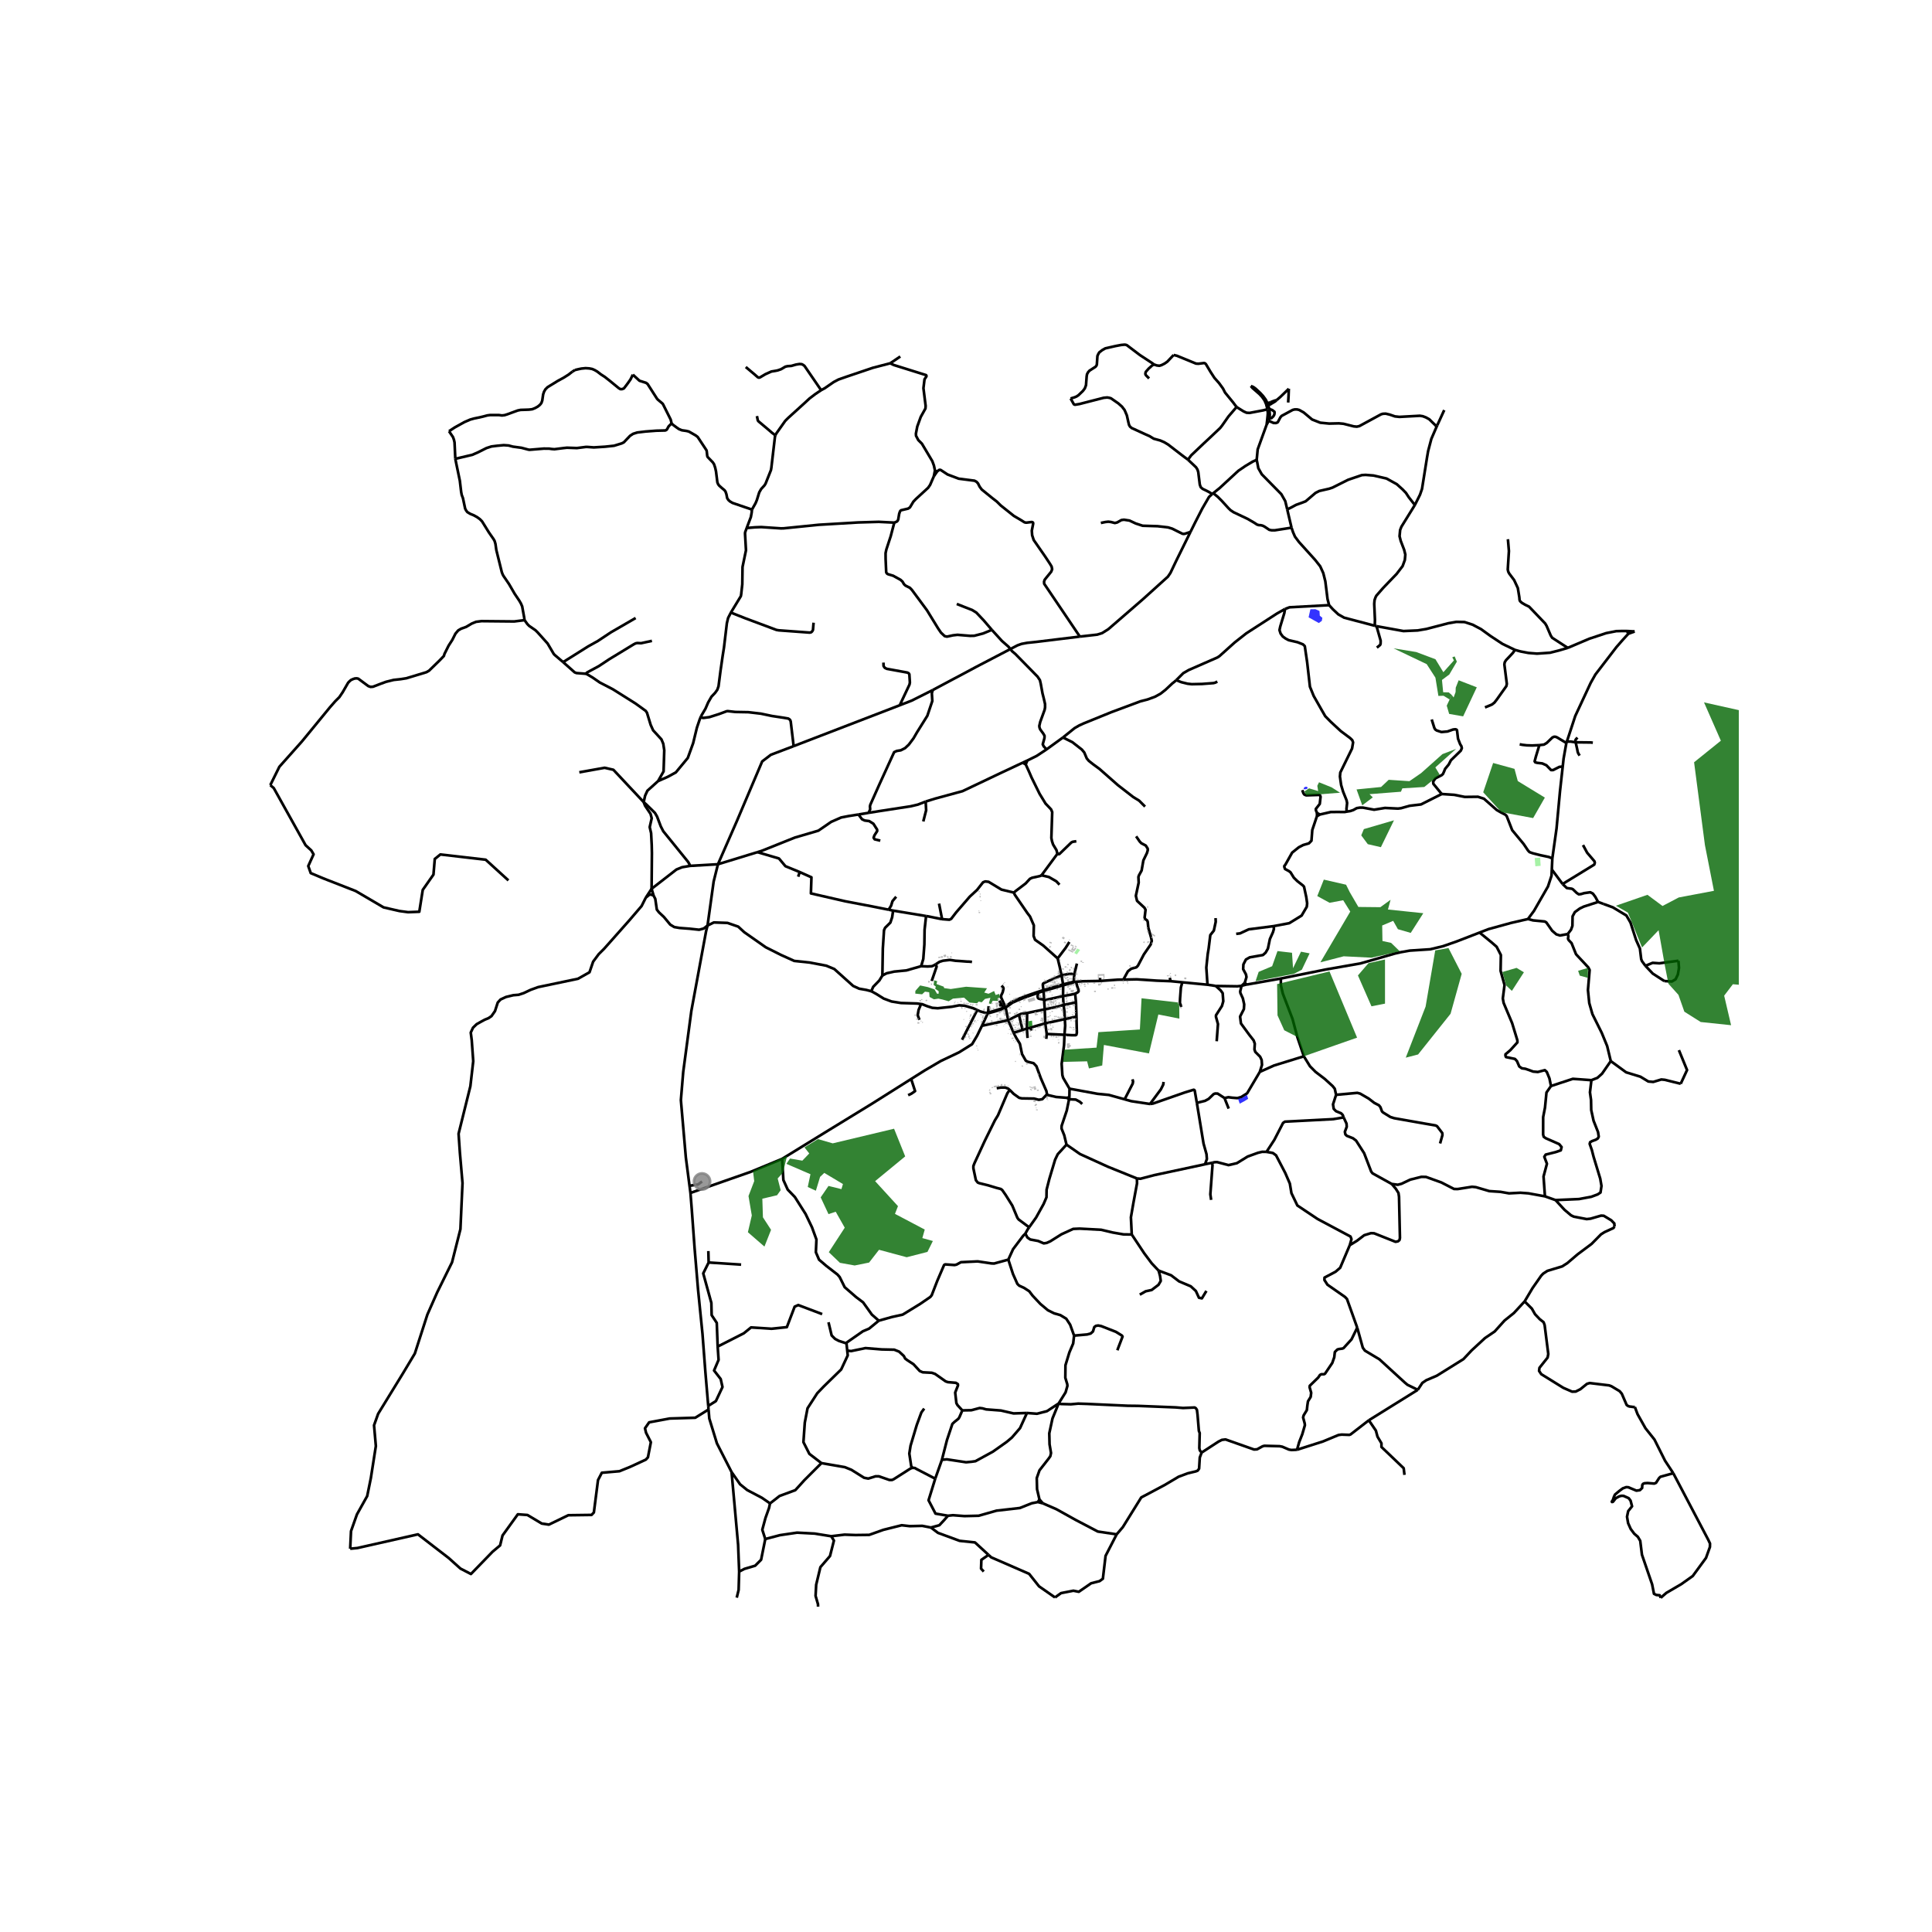 <svg xmlns="http://www.w3.org/2000/svg" xmlns:xlink="http://www.w3.org/1999/xlink" width="960" height="960" viewBox="0 0 720 720"><defs><style>*{stroke-linejoin:round;stroke-linecap:butt}</style></defs><g id="figure_1"><path id="patch_1" d="M0 720h720V0H0z" style="fill:#fff"/><g id="axes_1"><path id="patch_2" d="M90 608.161h558V119.04H90z" style="fill:#fff"/><g id="LineCollection_1"><path d="m472 151.024.308 1.499M472 151.024l.552-.114M472 151.024l-.02-.007.01.023.01-.016" clip-path="url(#pac42fabd78)" style="fill:none;stroke:#000"/><path d="m472 151.024-.01.016-.01-.023.02.007M472 151.024l-.204-.543M169.681 170.984l.342 1.703 1.345 6.473.49 4.167.21 1.116.459 1.21.816 3.875.337.67.48.64 1.075.649 1.345.558 1.232.682 1.037.756.79.81 2.56 4.125 1.727 2.486.388.677.322 1.103.33 2.307 2.052 8.283.322.819.277.519 2.063 3.027 2.115 3.645 1.738 2.58.617 1.08.448 1.048.714 3.948.178 1.17M100.73 292.585l3.382-6.833 8.398-9.427 10.466-12.758 1.947-2.22 1.54-1.537 1.256-1.864 2.024-3.517.475-.498.566-.501.794-.365.666-.218.71-.043.567.118 3.728 2.764.862.304.917-.075 2.915-1.123 1.92-.7 2.832-.702 2.634-.288 2.116-.335 7.475-2.261.973-.557 3.86-3.753 1.672-1.74.213-.753 1.57-3.123 1.358-2.11 1.167-2.313 1.021-1.218 1.089-.637 1.888-.68 2.086-1.235 1.587-.651 2.034-.259 12.206.117 3.846-.484M209.857 246.753l-3.127-2.665-.364-.385-2.293-3.894-3.746-4.177-.77-.757-2.396-1.65-.63-.657-1.041-1.458M606.335 235.16l.488 1.041M606.335 235.16l2.842.167M584.258 241.447l8.042-3.417 6.305-2.089 3.742-.731 2.108-.05h1.88M466.154 143.87l.56.682 2.58 2.248.989 1.044.958 1.352.555 1.285" clip-path="url(#pac42fabd78)" style="fill:none;stroke:#000"/><path d="m472.332 150.284-.584-1.274-1.028-1.41-1.033-1.13-1.797-1.664-.827-.592-.909-.345M472.037 158.266l.798-1.436M468.331 171.358l.371-3.885 3.335-9.207M472.308 152.523l.181 1.351-.066.986-.185 1.721-.201 1.685M240.666 334.535l2.166-3.31M243.585 333.77l-.807-.343-.701-.06-1.41 1.168M130.504 577.164l.308-6.557 2.209-6.236 3.822-6.838 1.36-6.687 1.869-11.947-.68-7.739 1.529-4.282 9.174-14.953 4.502-7.514 4.672-14.503 3.652-8.265 5.54-11.224 3.122-12.344.78-17.178-.975-11.309-.488-7.079 4.391-17.697 1.073-9.324-.564-7.854-.362-2.833.842-1.812 1.345-1.303 1.925-1.085 1.098-.591 1.364-.555 1.148-.777 1.306-1.872 1.04-3.2 1.038-1.128 2.033-.94 2.717-.655 1.977-.159 1.923-.637 2.559-1.208 2.81-1.017 14.832-3.109 4.293-2.417 1.366-3.972 2.074-2.786 2.038-2.034 9.353-10.548 4.587-5.353 1.56-3.108M243.585 333.77l-.753-2.544M263.675 344.92l-1.408 1.113-1.727.456-3.521-.384-3.757-.282-1.972-.334-1.495-.897-2.345-2.83-1.865-1.755-.804-1.029-.571-3.976-.625-1.233M324.696 369.395l-1.911-.489-2.591-.45-2.248-1.026-7.026-6.303-2.992-1.24-6.18-1.178-5.756-.604-4.977-2.244-5.659-2.85-8.001-5.611-2.244-2.073-4.001-1.381-5.074-.173-2.36 1.147" clip-path="url(#pac42fabd78)" style="fill:none;stroke:#000"/><path d="m256.965 441.904-1.367-10.516-1.854-21.41.878-10.531 3.025-22.706 5.507-29.77.521-2.051M267.559 322.08l-1.598 6.424-2.286 16.416M328.835 363.547l-1.124 1.837-2.29 2.368-.725 1.643M343.251 374.182l-1.439-.202-6.03-.188-3.526-.564-2.93-1.09-2.761-1.728-1.87-1.015M367.764 377.54l.346.098M364.179 376.418l1.077.493 1.65.461.858.167M367.764 377.54l.354-.174M368.11 377.638l-2.163 4.638M368.11 377.638l.008-.272M368.11 377.638l.697-.166 1.33-.358 1.928-.568M374.766 375.506l.97 4.684M374.766 375.506l-.109-.344M374.766 375.506l2.473-1.79.411-.191M374.766 375.506l-.722.316M392.65 368.26l3.566-1.072M392.65 368.26l-.091-.347M388.888 369.339l.455-.155 3.307-.924M396.216 367.188l4-1.06M396.216 367.188l-.056 4.027M396.216 367.188l-.035-.34M400.216 366.128l-.056-.273M400.216 366.128l.29-.257M272.632 548.582l1.17 12.946 1.269 14.154.39 10.011M274.56 595.4l.706-2.889.195-6.818M285.196 573.554l-1.553 7.718-2.219 2.224-3.993 1.177-1.97 1.02M264.053 525.27l.285 3.375 2.83 9.235 5.464 10.702M286.97 560.277l-3.032-2.093-5.472-2.879-2.662-2.158-3.172-4.565M257.312 444.57l-.347-2.666M263.94 523.938l-1.066-12.643-1.073-14.155-1.659-16.573-1.269-15.193L257.8 450.7l-.488-6.13" clip-path="url(#pac42fabd78)" style="fill:none;stroke:#000"/><path d="m291.463 431.881-10.847 4.478-.862.356-22.442 7.856M327.494 492.175l-2.585-2.273-3.264-4.56-2.603-1.958-4.247-3.682-1.879-3.793-.798-.917-4.204-3.256-2.676-2.292-1.189-2.78.212-4.735-1.656-4.546-2.378-4.96-3.992-6.312-2.676-2.78-1.615-3.57-.167-2.75-.314-5.13M339.558 402.11l-14.626 9.225-16.49 10.1-15.104 9.293-1.875 1.153M365.947 382.276l9.788-2.086M339.558 402.11l5.084-3.206 5.99-3.508 6.792-3.226 4.851-3.035 1.882-3.181 1.79-3.678M286.97 560.277l-.37 1.7-1.33 3.728-1.184 4.382 1.11 3.467M309.76 572.511l-6.165-.991-6.556-.348-6.389.942-5.454 1.44M306.127 545.264l-6.367 6.362-3.366 3.711-5.855 2.158-3.569 2.782M346.915 569.267l-3.219-.626-4.635.114-3.025-.342-6.824 1.708-5.279 1.88-5.15.064-4.035-.149-4.988.595M304.868 598.755l-.032-.935-.896-3.073.224-4.164 1.569-6.543 3.586-4.164 1.458-5.75-1.017-1.615" clip-path="url(#pac42fabd78)" style="fill:none;stroke:#000"/><path d="m353.28 564.872-1.408 1.605-1.803 1.936-3.154.854" clip-path="url(#pac42fabd78)" style="fill:none;stroke:#000"/><path d="m368.394 579.453-5.05-4.633-5.716-.594-8.07-2.975-2.643-1.984M386.778 559.77l-2.292.458-4.437 1.766-8.652.981-6.656 1.897-5.324.13-4.29-.327-1.848.197M348.531 551.064l-2.483 8.042 2.589 4.971 4.642.795M386.778 559.77l.591-.981M386.778 559.77l1.863.48M387.37 558.789l1.27 1.461M394.526 523.033l-2.296 5.587-1.191 5.528.098 4.102.547 3.234-.253 1.19-.66.94-3.389 4.34-1.009 2.874.109 4.167.887 3.794M400.283 497.742l-.342 2.935-1.415 3.323-1.463 4.79-.05 4.662.723 2.397.059.624-.684 2.416-2.585 4.144M382.713 526.579l3.734.284 3.733-.967 4.346-2.863" clip-path="url(#pac42fabd78)" style="fill:none;stroke:#000"/><path d="m447.81 541.335-.673-.817-.182-.843.14-5.627-.308-.793-.505-6.122-.224-1.735-.406-.595-.42-.273-4.358.186-2.704-.223-14.144-.564-3.743-.043-8.999-.409-6.189-.285-3.289-.106-2.732.248-3.74-.105-.808-.196M375.768 469.427l1.744 5.36 1.632 3.675.672.658 1.83.841 1.925 1.253 1.246 1.639 1.463 1.553 1.464 1.554 2.781 2.33 2.342 1.166 2.293.648 2.195 1.337 1.464 2.244 1.464 4.057" clip-path="url(#pac42fabd78)" style="fill:none;stroke:#000"/><path d="m416.412 503.214.21-.62 1.717-4.487-.21-.371-2.236-1.389-5.485-2.15-1.142-.223-.854.136-.596.446-.492 1.631-.853.774-1.313.353-4.875.428M382.114 459.728l-.81.811-3.757 4.984-1.78 3.904M327.494 492.175l4.842-1.352 4.077-.902 6.57-4.034 3.708-2.541.53-.65 2.06-5.324 2.528-5.894.183-.173.308-.1 3.44.236.721-.16 1.655-.898 6.243-.3 5.131.757.996.037 5.282-1.45M398.408 409.657l-.857 4.223-1.903 5.67-.042 1.016 1.017 2.551.83 3.453M383.535 457.384l2.6-3.665 2.78-5.006 1.08-2.52.042-2.832 1.024-4.014 2.147-7.165.976-2.03 3.269-3.582M423.697 439.18l-10.788-4.359-10.406-4.734-5.05-3.517M398.527 408.815l.048-3.093M398.527 408.815l-.119.842M398.527 408.815l-.798.322M396.7 385.634l-.158 3.86-.894 6.947.26 4.192.287 1.03 2.38 4.06M419.115 409.683l-5.87-1.635-4.205-.413-10.465-1.913M396.353 374.519l-.193-3.304M396.353 374.519l4.64-.985M396.836 379.798l-.161-2.972-.322-2.307M389.346 376.153l3.931-.805 3.076-.829M396.16 371.215l-7.051 1.558M400.673 370.339l-1.732.37-1.26.235-1.521.271M388.888 369.339l.243 3.19M388.888 369.339l-.038-.34M386.737 370.04l.996-.336 1.155-.365M389.109 372.773l.237 3.38M389.109 372.773l.022-.243M389.346 376.153l.195 5.223M382.784 377.513l.999-.207 1.801-.373 3.762-.78M389.54 381.376l-5.551 1.583M389.54 381.376l7.296-1.578M389.54 381.376l.55 3.953M375.735 380.19l2 4.7M379.724 378.192l-.577.26-3.412 1.738M382.784 377.513l-.09 5.815M379.724 378.192l.743-.337 2.317-.342M377.869 332.65l.308.78 4.694 6.844.98 1.277 1.43 3.297-.084 3.968.54 1.413 3.037 2.138 5.386 4.811" clip-path="url(#pac42fabd78)" style="fill:none;stroke:#000"/><path d="m398.52 351.047-1.36 2.16-3 3.971M395.6 363.481l-.583-2.717-.111-.518-.746-3.068M395.6 363.481l.581 3.366" clip-path="url(#pac42fabd78)" style="fill:none;stroke:#000"/><path d="m400.423 363.03-.819-.099-1.534.065-2.47.485M388.85 369l-.227-2.022.097-.4.39-.247 2.684-1.231 3.805-1.619M386.737 370.04l.087.783-.168.372.13.667.253.284.654.165 1.438.219M386.737 370.04l-.154-.336M382.734 371.442l1.713-.61 2.29-.793M400.992 373.534l.176 5.32M400.992 373.534l-.32-3.195M401.168 378.853l-4.332.945M396.7 385.634l2.731.149 1.401.012.309-.173.167-.732-.14-6.037M396.7 385.634l.265-3.438-.13-2.398M382.694 383.328l-1.608.506M382.694 383.328l1.295-.37M382.694 383.328l.24 3.51M377.735 384.89l3.351-1.056M390.188 407.798l-.224-1.19-2.067-4.753-1.656-4.51-1.062-1.127-2.098-.506-.785-.409-1.407-2.467-.484-2.305-.322-1.55-1.345-2.182-1.003-1.91M397.729 409.137l-4.183-.331-2.983-.704-.375-.304" clip-path="url(#pac42fabd78)" style="fill:none;stroke:#000"/><path d="m376.28 406.199.362.315 1.104 1.127 2.07 1.484.988.21 4.545.072 1.783.452 1.317-.226 1.74-1.835M376.28 406.199l-.578-.504-1.037-.397h-1.71l-1.512.249" clip-path="url(#pac42fabd78)" style="fill:none;stroke:#000"/><path d="m383.535 457.384-3.9-2.905-.477-.632-1.913-4.58-2.488-3.971-1.273-1.824-.532-.377-1.682-.44-2.953-.899-3.352-.824-.574-.224-.709-.894-.93-4.423v-.843l.393-1.036 3.87-8.38 3.755-7.611 1.149-1.884 3.502-8.231.86-1.207M382.114 459.728l.898-1.606.523-.738M368.118 377.366l.19-.7.139-1.705M374.044 375.822l-.147-.279M372.065 376.546l.627-.185 1.352-.539M372.424 372.94l.837 1.42M373.26 374.36l.637 1.183M373.26 374.36l-.88.44M400.507 365.87l-.347-.015M400.507 365.87l.504.007M400.423 363.03l.13-.714.777-3.22M400.16 365.855l.128-1.91.135-.915M409.933 365.572l.055-1.155M418.647 365.074l-2.11.029-6.604.47M401.011 365.877l2.509-.192 6.413-.113M477.338 364.67l-12.776 2.261M551.402 347.54l-8.53 3.3-5.1 1.782-4.796 1.15-7.56.489-3.505.617-2.045.471-12.84 3.684-12.869 2.255-16.819 3.382M485.908 393.651l-2.372-7.007-1.856-6.926-3.61-9.432-.74-3.147.008-2.469M578.316 324.036l-.107 2.301-1.317 4.021-5.224 9.096-2.25 3.043M551.402 347.54l3.32-1.284 8.325-2.293 6.37-1.466" clip-path="url(#pac42fabd78)" style="fill:none;stroke:#000"/><path d="m584.244 348.084-2.898.545-1.36-.433-1.554-1.352-2.16-3.086-.63-.348-4.309-.409-1.916-.504M578.506 319.91l-.19 4.126M582.38 285.672l-1.028 9.32-1.274 13.756-1.572 11.163M537.28 295.902l4.68.31 3.917.778 4.896-.058 2.242.718 4.799 4.244 1.565.883 1.608.825.504.508 2.06 5.27 4.271 5.16 1.616 2.404.565.612 1.253.44 2.844.719 3.111.657 1.295.539M583.736 276.892l.193-.539M582.38 285.672l.331-3.007 1.025-5.773" clip-path="url(#pac42fabd78)" style="fill:none;stroke:#000"/><path d="m573.673 277.695 1.72-.207 1.009-.595 2.122-2.046.634-.289.575.025.584.246 3.42 2.063M606.823 236.201l-2.046 2.232-2.359 2.698-7.853 10.23-1.754 3.11-1.35 2.898M583.93 276.353l3.126-9.535.38-.815 4.024-8.634M606.823 236.201l2.354-.874M390.09 385.329l-.186 1.83M390.09 385.329l6.61.305M401.011 365.877l.354 1.398.574 1.71.014.496-.364.36-.916.498M379.724 378.192l1.362 5.642M382.254 284.868l-1.15-.63M382.254 284.868l.617-1.446M394.037 318.014l-.322-1.196-1.268-2.108-.407-1.255-.226-1.151.308-9.661-.397-.981-.532-.577-1.541-1.612-2.228-3.645-2.998-6.088-.925-2.144-1.247-2.728M382.871 283.422l-1.767.817M390.016 279.28l-3.669 2.42-3.476 1.722M390.016 279.28l6.123-4.443M376.552 241.876l.6.79 1.237 1.05 8.275 8.44.879 1.319.308 1.312.65 3.582.503 2.003.454 2.003.008 1.241-.16.9-1.655 4.55-.337 1.483.096.655.242.62 1.138 1.563.48.82-.038.878-.63 2.294.35.756 1.064 1.144M478.896 226.944l1.675-.626 14.75-.794" clip-path="url(#pac42fabd78)" style="fill:none;stroke:#000"/><path d="m481.313 196.656.56 1.669.725 1.669 1.49 1.99 6.043 6.692 1.878 2.39 1.146 2.535.758 3.046.818 6.587.59 2.29M512.339 233.202l-11.416-3.014-2.185-1.24-2.008-1.883-1.408-1.541M438.368 253.468l2.62-2.614 2.014-1.157 10.713-4.686.754-.499 5.668-5.083 4.329-3.41 11.409-7.367 3.021-1.708M501.862 302.473l-.07-1.066.238-2.145-.21-1.041-1.275-3.162-.739-2.478-.451-3.181.137-1.506 4.377-8.944.387-2.279-.31-.842-.78-.756-3.517-2.629-3.741-3.471-2.032-2.07-1.317-2.282-2.984-5.252-1.401-3.443-1.037-9.11-.882-6.027-.673-.651-2.018-.8-3.334-.774-1.152-.614-1.027-.744-.805-1.091-.42-1.302.3-1.377 1.49-4.916.28-1.576M344.965 298.718l3.51-1.092 10.224-2.784 14.12-6.707 8.285-3.896M323.718 302.916l-3.796.623M347.598 257.164l-.325 1.155.169 2.927-1.85 5.505-3.856 6.165-1.29 2.231-1.764 2.356-1.384 1.3-1.587.807-1.513.249-.98.446-5.503 12.037-3.363 7.538-.144.597.078 1.141-.568 1.298" clip-path="url(#pac42fabd78)" style="fill:none;stroke:#000"/><path d="m344.965 298.718-2.903 1.133-2.78.647-11.222 1.727-4.342.69M267.559 322.08l14.728-4.511M267.559 322.08l-10.404.605M295.769 278.059l-8.475 3.214-3.25 2.48-9.472 22.318-7.013 16.01M257.155 322.685l-2.981.51-2.08.848-9.262 7.183" clip-path="url(#pac42fabd78)" style="fill:none;stroke:#000"/><path d="m239.882 298.922.51 1.34 2.055 3.05.424 1.644-.742 3.286.52 2.249.228 4.383.07 3.034-.115 13.318M261.279 266.868l-.538 1.286-1.027 3.036-1.397 5.76-2 5.522-4.445 5.372-2.917 1.603-3.712 1.65M218.244 251.088l.578.204 2.045 1.221 2.648 1.829 4.897 2.539 8.438 5.307 3.801 2.747.466.71 1.367 4.493.92 2.038 3.095 3.367.683 1.643.364 2.394-.248 7.89-2.055 3.627M239.882 298.922l.54-2.407.847-1.84 3.974-3.578M209.857 246.753l4.312 3.822.677.255 3.398.258" clip-path="url(#pac42fabd78)" style="fill:none;stroke:#000"/><path d="m242.956 238.832-4.015.866-1.471-.062-.63.136-.702.37-9.05 5.508-3.937 2.604-4.168 2.244-.204.136-.535.454M236.887 230.315l-9.169 5.304-4.918 3.26-3.628 2.022-9.315 5.852M167.332 160.7l1.479 2.182.343.95.238 1.03.289 6.122M250.295 157.812l-.377.323-.749.77-.574 1.065-.281.291-.431.165-3.31.083-3.973.3-3.116.37-1.552.494-1.129.741-2.321 2.436-.781.387-2.866.88-3.34.355-4.194.263-2.536-.186-.462.012-3.303.42-3.716-.134-1.219.13-3.419.427-1.037-.074-.952-.137-1.986-.014-5.271.436-.485-.054-2.593-.69-3.176-.428-1.634-.428-1.794-.124-2.536.236-2.042.255-1.86.602-3.027 1.526-2.209.978-6.363 1.496M213.31 138.493l-1.438 1.12-1.85 1.166-2.1 1.14-3.834 2.348-.818.803-.529.927-.326.982-.333 2.292-.326.92-.514.655-.802.66-1.023.57-1.079.435-1.247.149-1.807.061-1.26.037-1.09.222-3.927 1.44-.966.298-1.006.109-1.14-.157-3.305.01-.995.137-1.387.372-1.358.325-2.158.444-1.471.41-2.169.94-3.573 1.985-2.147 1.407M537.28 295.902l-7.725 3.89-4.225.5-3.205.902-1.138.139-4.848-.236-4.049.657-4.133-.768-1.177-.013-1.177.199-1.255.709-1.146.381-1.34.211M491.915 303.54l4.063-.93 2.606-.012 2.572.016.706-.14M491.915 303.54l-1.093-.546M491.915 303.54l-1.135.644M490.78 304.184l.042-1.19M474.643 345.144l5.825-1.101 4.604-2.83 1.925-3.282.14-1.277-.327-2.333-.837-3.873-.363-.414-2.144-1.674-1.291-1.273-1.217-1.975-.602-.471-1.471-.794-.238-.718-.028-.372.402-.512 2.521-4.49 2.494-2.002 1.653-.846 2.107-.606.952-.992.308-3.992 1.724-5.133M463.892 366.277l.632-2.15-.182-.98-1.051-1.971.084-1.76.939-1.835 1.445-.816 4.893-.855.99-.871.877-1.521.734-3.574 1.133-2.521.366-1.235-.109-1.044" clip-path="url(#pac42fabd78)" style="fill:none;stroke:#000"/><path d="m460.685 348.022 1.43-.173 3.25-1.513 9.278-1.192M463.892 366.277l-1.203 1.122M463.892 366.277l.67.654M464.562 366.931l-.602.107-1.271.36M453.078 367.442l8.013.118 1.598-.161M469.494 399.462l.816-2.61-.136-1.824-.564-1.225-1.793-1.785-.316-.93.124-2.147-.432-1.218-1.691-2.165-3.037-4.151-.323-2.566 1.415-2.777.118-1.741-.496-2.25-.91-1.984-.085-.595.505-2.095M456.356 409.211l1.429-.31 1.33.174 1.99.16 1.471-.408 2.187-1.38 4.73-7.985M485.908 393.651l-11.109 3.429-5.305 2.382M433.63 403.2l-.121 1.004-.897 1.785-4.032 5.435" clip-path="url(#pac42fabd78)" style="fill:none;stroke:#000"/><path d="m446.03 411.009-.791-4.58-.14-.217-.253-.093-3.257.997-11.867 4.14-1.142.168M419.115 409.683l2.497.695 6.968 1.046M446.03 411.009l3.055-.757 1.33-.718 1.906-1.822.532-.186.9.008 2.603 1.677M457.897 413.141l-1.303-3.273-.238-.657M485.33 294.446l.413 1.183.372.503.67.265 4.744-.16.428.174.18.512-.297 2.668-1.467 1.866.029.508.42 1.029M364.179 376.418l-5.652 11.082M343.251 374.182l.43.06 1.91.752 1.861.599 2.005.153 5.267-.564 2.76-.526 2.039.15 3.185.94 1.47.672M343.279 360.073l-5.508 1.574-4.519.434-2.816.626-1.6.84M332.84 339.356l-.365 2.48-.659 1.984-1.96 1.934-.407.917-.444 6.804-.17 10.072M348.72 359.36l-.798.464-.687.267-1.546.086-2.41-.104" clip-path="url(#pac42fabd78)" style="fill:none;stroke:#000"/><path d="m345.12 341.386-.554 5.074-.08 5.557-.407 5.366-.8 2.69M362.233 358.498l-.266-.037-.294-.05h-.238l-.308-.037h-.49l-2.901-.223-1.611-.1-2.088-.316-2.592.292-1.289.396-1.436.936M347.267 365.586l.041-.26 1.744-5.086-.164-.533-.168-.348M332.84 339.356l12.28 2.03M332.84 339.356l-1.682-.34M351.088 342.543l2.725.21.672-.334 1.854-2.41 5.053-5.847 2.737-2.526 2.237-2.842.813-.31 1.24.143 4.786 2.895 4.664 1.127" clip-path="url(#pac42fabd78)" style="fill:none;stroke:#000"/><path d="m388.146 326.19-.542.275-2.947.65-.834.39-1.586 1.723-3.843 2.92-.525.501M402.424 237.237l-16.257 1.981-3.408.356-2.042.382-1.51.536-2.655 1.384M347.598 257.164l16.362-8.724 12.592-6.564M369.627 234.73l3.745 4.113 2.47 2.173.71.86M261.628 440.305l-1.465 1.109-3.198.49M315.46 500.636l.132-.341 5.983-4.17 2.305-.98 3.614-2.97M315.46 500.636l.28 2.683M308.755 492.765l1.177 4.921 1.289 1.289 1.408.744 2.83.917M315.74 503.32l.189 1.79-2.452 5.255-6.5 6.347-2.411 2.514-3.62 5.6-1.02 5.336-.51 7.288 2.21 4.358 4.501 3.456M340.04 547.017l-.721.25-6.242 3.982-.637.292h-.98l-3.917-1.357-1.233-.018-2.725.855-1.562-.298-4.722-2.962-2.451-.991-8.723-1.506M348.531 551.064l2.494-7.04M340.04 547.017l.911.062.513.32 7.067 3.665M382.713 526.579l-2.575 5.638-3.04 3.517-1.92 1.611-5.147 3.64-6.509 3.56-1.4.199-2.102.198-7.174-1.09-1.821.173M358.632 525.609l-1.064 2.478-.378.62-1.542 1.251-.728.7-2.004 5.98-1.891 7.387M358.632 525.609l3.382-.062 3.077-.818 1.051.123 1.36.385 5.52.424 4.7 1.081 4.99-.163M315.74 503.32l1.45.19.924-.197 4.428-.917 6.024.495 4.68.1 1.821.718 1.765 1.636.505.967.868.644 2.214 1.438 2.354 2.553 1.12.471 3.363.174 1.205.421 3.95 2.776.842.298 2.97.248.743.483.055.483-1.048 2.666.446 3.94.42.756 1.793 1.946M421.773 460.064l-3.091-.045-3.99-.695-4.313-1.023-8.02-.426-2.397.102-4.364 1.993-4.154 2.61-1.358.613-1.107.173-2.073-.892-2.956-.552-1.058-.744-.778-1.45" clip-path="url(#pac42fabd78)" style="fill:none;stroke:#000"/><path d="m423.697 439.18.042 1.804-1.373 7.421-.91 5.244.317 6.415M431.781 473.517l-2.56-2.702-2.792-3.73-4.656-7.021M449.085 433.878l-.566.13-18.339 3.925-5.166 1.35-1.317-.103M505.8 494.785l-3.826-10.695-.742-.77-6.53-4.548-1.134-1.76.042-.892 4.133-2.194 1.704-1.474 3.569-8.4M471.992 429.268l2.368.421 1.19.868 3.436 6.591 1.7 3.926.595 3.576 2.216 4.602 7.542 5.037 12.252 6.524.365.991-.64 2.248M518.66 441.226l1.5 1.763 1.009 1.6.21 1.437.336 15.314-.161.793-.567.477-.921.174-7.99-3.174-1.15-.05-2.521.77-2.686 2.057-2.703 1.665M449.085 433.878l2.62-.545M446.03 411.009l2.494 15.16 1.107 3.966.14 1.785-.686 1.958M500.734 416.425l-.336-.901-.595-.623-1.92-.806-.84-.855-.267-1.686.35-1.066.8-2.48M485.908 393.651l2.28 3.71 2.101 2.117 3.398 2.593 2.956 2.69.785.986.497 2.262" clip-path="url(#pac42fabd78)" style="fill:none;stroke:#000"/><path d="m536.678 426.131.869-3.098-.042-.77-1.961-2.565-.547-.273-4.035-.694-11.376-2.008-1.408-.44-2.74-1.692-.406-.396-.588-1.587-.547-.695-1.71-.88-2.136-1.641-3.159-1.83-1.05-.284-7.917.73M575.754 445.84l-6.17-1.12-2.965-.219-4.245.223-3.18-.557-4.162-.273-5.03-1.475-1.429-.137-5.268.831-1.412-.008-4.757-2.443-5.698-2.049-1.709-.037-4.146 1.034-3.294 1.557-1.386.36-2.242-.301M500.734 416.425l1.072 2.306.084 1.178-.7 1.884.203.98.525.507 2.298.911 1.15.877 3.011 4.695 2.627 6.849.511.656 7.146 3.958M579.693 447.237l-3.94-1.397M601.68 457.107l-.072-1.152-1.147-1.191-2.78-1.68-1-.06-3.933 1.14-1.436.16-4.824-.924-1.004-.483-2.403-2.02-3.388-3.66M593.07 402.549l-.539 4.536.4 2.858.072 3.742.866 3.968 1.668 4.227.268 1.722-.353.682-.714.447-1.415.52-.729.41-.168.632.801 2.267.656 2.542 2.483 8.168.46 2.703-.365 2.442-1.048.705-2.412.894-4.537.841-8.771.382M568.183 484.999l2.947-4.962 3.223-4.61.742-.782 1.582-1.03 5.479-1.654 1.913-1.214 3.863-3.295 5.216-3.894 3.491-3.545 1.321-.836 3.307-1.519.413-.551M528.37 517.95l1.695-2.578 1.464-1.004 3.916-1.673 9.945-6.194 3.02-3.226 5.011-4.623 3.594-2.441 3.678-4.078 3.497-2.813 3.993-4.321" clip-path="url(#pac42fabd78)" style="fill:none;stroke:#000"/><path d="m609.267 524.357-.687-.025-.869-.122-.378-.033-.532-.167-.589-.41-1.82-4.213-.8-.942-3.053-1.834-.87-.322-7.229-.868-1.023.298-2.462 1.996-1.74.88-1.331.036-3.251-1.413-8.24-5.102-.825-1.219.14-1.152 3.04-3.817.252-1.339-1.358-10.758-.392-1.09-1.416-1.103-1.765-1.86-1.191-2.094-2.695-2.685M528.37 517.95l-18.241 11.34M505.8 494.785l2.073 7.462.784 1.09 5.409 3.235 9.429 8.638 1.036.868 3.84 1.872M416.146 571.807l-7.025-1.047-8.356-4.382-7.05-3.927-5.074-2.201" clip-path="url(#pac42fabd78)" style="fill:none;stroke:#000"/><path d="m447.81 541.335-.687 1.847-.252 4.14-.519.736-.714.286-2.945.7-3.458 1.289-5.268 3.123-8.658 4.597-6.87 11.072-2.293 2.682M393.164 595.316l2.264-1.61 4.595-.893 2.018.397 4.596-3.172 3.138-.793 1.233-.893 1.009-8.525 4.129-8.02M483.364 540.28l-2.083.089-.939-.162-2.452-1.053-1.008-.198-5.689-.149-.672.186-2.053 1.128-1.128.062-10.62-3.743-1.345.161-1.3.654-6.265 4.08M510.129 529.29l-6.796 5.272-.462.174-2.9-.105-1.163.16-5.772 2.399-9.672 3.09" clip-path="url(#pac42fabd78)" style="fill:none;stroke:#000"/><path d="m505.8 494.785-2.13 4.363-2.97 3.248-.393.173-1.331.186-.574.16-.94.93-.223 1.97-.743 2.12-2.71 4.016-.386.192-.981-.006-.512.273-.65.966-3.14 3.049-.062.583.582 2.032-.183 1.537-1.008 1.66-.225 1.475-.196 1.785-1.177 1.933-.224.806.602 2.243.07.657-.978 3.365-1.151 2.93-.803 2.849M523.406 549.646l-.295-2.485-8.283-7.915v-1.373l-1.479-2.486-.591-2.224-2.63-3.874M600.288 395.439l-3.266 4.711-1.721 1.536-2.23.863M578.013 404.726l8.148-2.676 6.91.499M584.244 348.084l.238.744-.126 1.03.267.52 1.05 1.09 1.67 4.153 4.565 4.897.504.967-.63 7.476.49 4.859 1.177 4.116 3.482 6.998 2.012 4.901 1.345 5.604" clip-path="url(#pac42fabd78)" style="fill:none;stroke:#000"/><path d="m626.351 403.89-5.918-1.472-1.303-.124-3.012.905-1.835-.16-2.027-1.23-.908-.55-5.332-1.636-5.728-4.184M595.556 336.13l-5.357 1.739-1.458.706-1.835 1.34-.849 1.572-.062 3.56-.527 1.448-1.224 1.59M578.013 404.726l-.585-2.849-.988-2.409-.72-.656-2.614.681-1.738-.149-1.681-.62-1.233-.42-1.289-.175-.98-.694-.856-1.99-.742-.811-3.334-.695-.217-.502.02-.539 1.785-1.51 2.657-2.928-.023-.784-1.952-6.389-3.167-7.529-.296-1.665.634-5.008-1.464-5.266.098-5.915-1.578-3.071-1.737-1.513-4.61-3.78M575.754 445.84l-.522-7.403 1.269-4.748-.983-2.596.516-.809 3.713-.93 1.92-.657.293-1.227-.91-1.09-1.835-.815-3.097-1.355-.813-.558-.224-.83.014-6.52.682-3.528.554-5.626 1.682-2.422M595.556 336.13l2.034.745" clip-path="url(#pac42fabd78)" style="fill:none;stroke:#000"/><path d="m582.339 329.451 1.574 1.498 1.865.262.393.199 1.413 1.357.777.518.784-.077 1.22-.36 2.292-.327.961.49.925 1.244 1.013 1.876M620.237 365.601l-4.301-2.776-2.732-2.889M597.59 336.875l3.495 1.279 5.03 3.037 1.527 2.64 2.107 6.53 1.395 3.129.484 3.96.301.756 1.275 1.73M625.507 358.046l-7.122.95-2.489-.174-2.692 1.114M625.507 358.046l.194 2.683-.406 2.442-.855 1.786-1.387.818-2.816-.174M374.657 375.162l-1.545-3.396-.035-.723.589-1.252.315-1.32-.105-.467-.627-.711M423.403 311.673l1.331 1.934.582.62 1.688.892.708 1.129.041.551-.3 1.06-1.345 2.777-.66 3.782-1.008 1.835-.182.582.098 2.083-1.05 4.922.434 1.872 2.76 2.566.42.756-.35 2.914.21.533.75.564.203.533.21 2.151 1.03 3.639.259 1.27-.381 1.316-2.558 3.72-2.203 4.187-.575.62-1.911.527-1.255.961-1.702 3.105" clip-path="url(#pac42fabd78)" style="fill:none;stroke:#000"/><path d="m436.25 365.655-1.26-.05-3.863-.146-7.496-.488-4.984.103M453.078 367.442l-3.083-.473M453.421 388.046l.483-6.416-.75-2.709.008-.558 2.227-3.477.49-1.76-.224-3.013-.784-1.053-1.793-1.618M440.607 366.077l9.388.892M440.607 366.077l-4.356-.422M440.275 375.258l-.563-1.512.067-1.704.305-4.042.523-1.923M436.25 365.655l-.314-1.265M453.008 342.146l.055 1.389-.7 3.272-1.317 1.662-.616 5.008-.337 2.033-.112 1.042-.42 4.041.434 6.376M533.554 268.13l.98 3.13.33.583.553.384 1.752.577 2.27-.199 2.052-.725.848-.1.464.12.177.24.385 3.154.813 2.095.41.622.202.8-.388.934-3.696 3.598-.812 1.575-1.338 1.611-.35.88-.456 1.03-.497.452-2.326 1.184-.827 1.19.07.843 3.11 3.794M578.316 324.036l4.023 5.415M589.946 314.92l1.528 2.846 2.732 3.205.14.533-.21.711-9.819 6.013-1.978 1.223M623.586 549.032l-3.069-4.66-3.95-7.895-3.349-4.213-2.95-5.24-1-2.667M452.152 183.792l-.398.314M468.331 171.358l-1.52.694-2.63 1.572-2.686 1.826-6.985 6.449-2.358 1.893M481.313 196.656l-6.236.973h-1.155l-.897-.18-1.783-1.2-.697-.35-.739-.174-.637-.02-.68-.191-1.054-.692-2.49-1.45-5.223-2.474-1.114-.744-.76-.732-2.57-2.809-1.461-1.463-1.665-1.358M481.313 196.656l-1.6-6.807M623.586 549.032l-1.934.532-2.838.783-.496.456-1.163 1.81-.673.272-2.488-.198-1.126.075-.56.223-.28.446-.055 1.102-.829.806-1.303.186-3.026-1.27-.77-.043-1.261.446-1.331.991-1.598 1.338-.406.88-.378 1.128-.4.623.067.136.256-.025.175-.12.966-1.246 1.247-.681.827-.236.84.025 1.92.855.7.93.546 2.104-1.436 1.786-.436 2.105.41 2.394.965 2.165 1.294 1.734 1.385 1.21.87 1.473.638 5.166 3.794 11.047.69 3.526.884.436 1.253.109.364.938" clip-path="url(#pac42fabd78)" style="fill:none;stroke:#000"/><path d="m623.586 549.032 13.052 24.843.631 1.354-.033 1.29-1.457 4.064-4.932 6.741-4.29 3.046-5.545 3.242-2.122 1.837M368.394 579.453l1.002.919 14.123 6.147 3.699 4.659 5.946 4.138M366.623 585.676l-1.01-1.09.113-3.272 2.668-1.861M451.704 433.333l.981-.223.937-.018 4.215 1.112 3.106-.719 4.03-2.482 3.808-1.378 1.6-.383 1.61.026M500.734 416.425l-3.87.646-16.858.88-1.163.061-.686.472-3.26 6.322-2.905 4.462" clip-path="url(#pac42fabd78)" style="fill:none;stroke:#000"/><path d="m451.358 447.166-.298-2.082.803-10.809-.159-.942M424.762 482.478l2.228-1.264 2.2-.47 2.55-1.934.844-1.45-.256-1.798-.547-2.045M449.593 481.078l-1.682 2.776-1.092-.223-1.149-2.503-1.905-1.76-4.344-1.835-2.998-2.28-4.642-1.736M263.94 523.938l.113 1.333M267.456 501.826l.337 4.957-1.682 3.966 2.466 3.173.672 2.975-2.466 5.254-2.842 1.787M306.402 489.73l-8.908-3.372-1.344.595-2.914 7.634-5.717.595-7.622-.495-2.69 2.181-9.75 4.958M264.094 470.494l-2.018 4.064 3.026 11.007.112 4.56 1.906 2.876.336 8.825M264.094 470.494l12.105.792M264.094 470.494l-.113-4.264M422.037 402.22l.224.812-.14.806-3.006 5.845M398.408 409.657l-.68-.52M403.312 411.418l-.897-.818-1.523-.818-2.484-.125M298.027 324.988l-5.324-2.182-2.41-2.876-8.006-2.361M319.922 303.54l-3.717.584-2.728.532-3.712 1.627-4.781 3.281-8.684 2.548-12.539 5.007-1.474.45M298.027 324.988l-.56 1.736M331.158 339.016l-6.375-1.271-9.807-1.872-12.774-2.928.196-6-4.37-1.957M475.741 149.115l1.306-1.092 3.258-3.151M480.058 150.015l.148-2.452.099-2.691M460.832 151.686l2.618 1.626 1.102.5 1.14.07 5.079-.96 1.537-.4M553.41 263.632l2.582-1.063.931-.726.873-1.118 3.583-5.038.172-.84-.918-7.253.143-.794.438-.731 1.576-1.668 1.034-1.107.753-1.1M584.258 241.447l-3.244.955-3.362.848-4.851.336-3.227-.256-2.92-.557-2.077-.579M512.993 233.353l.82.158 9.205 1.667 5.31-.229 3.246-.548 8.207-2.141 2.958-.505 3.047.064 3.048.998 3.122 1.655 3.553 2.578 4.437 2.92 4.63 2.224M587.199 276.64l1.049.005 3.66.04.473.003.354-.003.332.037.242.024.13.022.167.02M331.158 339.016l.918-1.463.529-1.732 1.372-1.636M351.088 342.543l-.942-4.813-.193-.983M345.12 341.386l.662.104 5.011 1.006.295.047M394.85 329.7l-1.177-1.253-2.788-1.612-2.74-.644M394.037 318.014l-.091.335-5.8 7.842M401.127 313.507l-1.331.199-.519.248-4.497 4.34-.301.043-.442-.323M573.673 277.695l-2.655.124-2.014-.058-1.604-.18-1.058-.205M573.673 277.695l-1.31 4.32-.448 1.712.238.372.7.186 1.906.223 1.527.682 1.737 1.786h.785l2.33-1.18 1.242-.124M583.93 276.353l1.383.007 1.886.28" clip-path="url(#pac42fabd78)" style="fill:none;stroke:#000"/><path d="m588.685 281.594-.504-.818-.224-.57-.168-.918-.59-2.649M587.862 274.86l-.672.793-.095.424.104.562M344.08 306.128l1.064-4.166-.179-3.244M328.062 313.284l-2.102-.495-.392-.595.28-.831 1.065-1.674-.056-.558-1.373-2.157-1.57-.98-1.653-.21-.994-.46-1.345-1.785M335.307 262.83l4.457-1.73 7.834-3.936M335.307 262.83l-39.538 15.229M329.235 246.919l.042 1.295.459.666.725.363 7.674 1.402.501.24.256.394.196 3.088-.154.768-3.627 7.694M333.277 194.764l-1.327 5.043-1.636 4.983-.284 1.341.014 2.152.214 4.958.2.407.257.22.331.156 1.817.54 2.754 1.522.704.648.588.998.557.512 1.612.806.746.768 5.621 7.59 4.168 6.788 1.05 1.55 1.385 1.311.858.196 2.252-.487 1.664-.189 4.732.387 1.524-.034 3.327-.867 3.222-1.333" clip-path="url(#pac42fabd78)" style="fill:none;stroke:#000"/><path d="m356.562 225.075 2.64 1.046 3.098 1.208 1.55.964 2.702 2.85 3.075 3.587M278.276 196.77l3.133-.26 2.283-.086 7.354.487.984-.02 13.065-1.319 14.669-.871 7.7-.226 5.813.29M348.015 177.493l-1.393 3.217-.74 1.073-4.532 4.16-.953.998-1.296 2.155-.672.444-2.691.632-.335.406-.302.877-.358 2.12-.222.5-.333.317-.911.372M280.227 189.91l-.091 1.06-.313 1.72-1.547 4.08M272.375 228.296l3.721-6.131.13-.771.403-3.668.09-6.43 1.283-6.206-.025-.45-.325-5.775.039-.506.585-1.589M272.375 228.296l-1.026 2-.463 1.939-1.08 9.087-.504 3.187-.8 5.58-.73 5.68-.461 1.301-.816 1.135-1.344 1.422-1.23 2.135-1.008 2.338-1.634 2.768M295.769 278.059l-1.094-9.185-.183-.507-.321-.332-.444-.266-1.71-.288-4.333-.656-4.149-.871-4.634-.542-4.869-.087-2.831-.316-.415.053-2.822 1.044-3.605 1.149-2.16.286-.434-.04-.288-.19-.198-.443" clip-path="url(#pac42fabd78)" style="fill:none;stroke:#000"/><path d="m303.198 232.06-.23 2.716-.293.508-.362.339-.557.129-11.511-.845-.875-.148-11.59-4.331-5.405-2.132M288.949 162.237l-.149.571-1.337 11.489-.154.88-2.011 5.072-.428.67-1.208 1.317-.715 1.252-.896 2.89-.49 1.171-1.334 2.36" clip-path="url(#pac42fabd78)" style="fill:none;stroke:#000"/><path d="m250.295 157.812.57.537 1.204.895.966.67 1.11.444 1.608.226.94.223 1.274.72 1.275.73.76.582 3.264 4.935.109.337.196 1.823.158.382 1.92 1.996.444.673.434 1.302.309 1.401.508 4.077.304.735.393.496.994.893.939.769.396.53.347 1.007.28 1.439.434.682.578.53.963.573 7.255 2.49M235.852 139.62l2.462 2.272 2.466.782.57.448 3.493 5.455.332.362 1.769 1.498.193.312 2.816 5.63.342 1.433M214.285 137.892l-.974.601M235.852 139.62l-.89 1.791-.939 1.34-.644.868-.883 1.14-.687.261h-.616l-.575-.347-3.334-2.728-1.892-1.489-1.442-.93-1.374-1.054-.924-.546-.925-.409-1.149-.223-1.345-.087-1.541.149-.995.204-1.412.332M331.757 135.386l-6.431 1.672-9.784 3.304-3.085 1.084-1.773.938-2.176 1.504-1.14.785-1.359.737M288.949 162.237l.331-.649 3.328-4.711 1.04-1.055 6.079-5.51 1.963-1.817 2.18-1.656 2.14-1.43" clip-path="url(#pac42fabd78)" style="fill:none;stroke:#000"/><path d="m277.921 136.77 3.363 2.828 1.093.968.42.185.448-.111 2.004-1.19 2.238-1.003 1.541-.248.827-.174 1.177-.409.452-.25 1.201-.717.799-.186 1.428-.1 1.738-.495 1.303-.212.84.063.547.285.48.37 6.19 9.036M535.354 159.083l-.412-.591M535.354 159.083l.292-.636M527.277 188.2l1.92-3.844.742-2.145 1.878-11.769.406-2.343 1.191-4.527 1.94-4.489M512.339 233.202l.062-2.198-.262-5.956.12-1.414.35-.998.307-.623 2.505-2.864 5.065-5.27 2.224-2.911.834-2.282.181-2.021-.427-1.736-1.289-3.367-.434-1.73.214-2.32.486-1.233 5.002-8.078M479.714 189.85l1.506-.74 1.777-.959 2.265-.818 1.325-.513 3.668-3.13 1.407-.716 3.713-.85 1.213-.41 5.86-2.932 5.098-1.729 1.398-.075 2.948.237 4.827 1.116 3.82 2.107 2.108 1.897 1.31 1.352 1.034 1.593 2.286 2.92M512.339 233.202l.654.15M626.351 403.89l2.366-5.118-3.04-7.414M443.643 198.247l-5.322 10.796-2.123 4.452-.97 1.428-9.216 8.319-12.99 11.253-2.3 1.446-1.815.565-6.483.73M349.289 175.66l.715-.54.326-.04.31.103 2.484 1.638 4.163 1.571 3.905.5 1.966.251.75.394.563.615.633 1.265.766 1.014 4.021 3.264 1.57 1.21 1.483 1.464 4.876 3.885 2.76 1.63 1.177.747.417.12.421.018 1.771-.219.404.042.22.2.042.378-.51 2.602.127 1.697.579 1.778 4.268 6.15 1.804 2.734.599 1.004.202.998-.343.918-1.92 2.353-.527.675-.222.692.047.785 13.288 19.68M479.714 189.85l-.152-.668-.583-2.427-1.471-2.597-7.284-7.412-1.28-2.267-.361-1.897-.252-1.224M349.289 175.66l-1.274 1.833M348.436 175.323l.368.255.485.081M348.436 175.323l-.403-1.86-.59-1.609-3.875-6.505-1.342-1.336-.844-1.597-.052-.803.507-2.656 1.29-3.572 1.758-3.15.073-.964-.823-6.6.403-3.311.711-1.074.017-.245-.154-.251-12.066-3.775-1.289-.63" clip-path="url(#pac42fabd78)" style="fill:none;stroke:#000"/><path d="m335.509 132.856-2.62 1.774-1.132.756M383.989 382.959l.398 1.116M342.646 380.068l-.647-1.755.34-1.954.912-2.177M348.015 177.493l.421-2.17M451.754 184.106l-1.191 1.094-2.508 4.321-2.589 5.057-1.823 3.67M410.256 194.888l1.708-.35 1.058-.119.994.118 1.45.372.862-.204 1.578-.89.95-.133 2.069.313 2.331 1.094 2.573.84 5.555.168 3.923.447 1.525.467 3.813 1.898.44.068.448-.053 2.11-.677M561.958 200.945l.37 4.413-.431 6.888.19.818.336.65 1.856 2.474 1.375 2.966.553 3.4.083.994.189.49.71.633 1.217.714 1.434.7 6.01 6.278.52.887 1.534 3.577.541.849 5.813 3.77M538.22 152.833l-2.574 5.614M396.139 274.837l4.33-3.485 1.73-1.003 1.621-.74 10.414-4.233 10.796-4.024 2.624-.674 2.814-1.036 2.04-1.128 1.773-1.387 2.634-2.461.618-.473.835-.725" clip-path="url(#pac42fabd78)" style="fill:none;stroke:#000"/><path d="m453.662 253.998-.767.4-.68.172-4.235.321-3.83.083-1.54-.165-2.257-.555-.426-.148-1.559-.638M426.735 300.593l-2.22-2.222-2.19-1.339-5.697-4.414-6.888-6.068-2.414-1.766-1.545-1.225-.772-.911-.934-2.222-.901-1.082-3.54-2.763-3.495-1.744M239.882 298.922l1.068.953 3.128 3.073.795 1.36 1.379 3.66.928 1.807 9.278 11.447.504.892.193.57M215.89 287.813l9.428-1.682 3.27.74 11.294 12.051M460.832 151.686l-3.026 3.522-2.363 3.38-.712.898-3.015 2.86-3.166 2.958-4.624 4.384-1.197 1.624M451.754 184.106l-1.153-.723-.857-.445-1.57-.758-.703-.63-.341-.97-.575-4.662-.296-.929-.509-.82-3.021-2.857" clip-path="url(#pac42fabd78)" style="fill:none;stroke:#000"/><path d="m398.978 148.514.711 1.242.511.915.264.137.323.007 1.536-.258 4.196-1.08 4.798-1.227 1.312-.123.708.111.682.191 2.747 1.9 1.362 1.208.978 1.286.844 1.982.544 2.46.268 1.087.361.632.591.513 5.096 2.332 1.616.714 1.534.944 2.44.668 1.455.63 1.43.856 5.297 4.07 2.147 1.601M437.378 132.294l1.235.293 2.44 1 4.648 1.909.91.058 2.046-.257.358.062.383.322 1.706 2.864 1.48 2.28 1.744 1.966 1.442 1.995.773 1.509 2.982 3.651 1.307 1.74M430.018 135.81l1.063.377.984.127.805-.244 1.122-.568 1.04-.726 2.346-2.482M398.978 148.514l1.515-.459.72-.307.68-.449 1.668-1.594.721-.967.435-1.178.248-3.271.13-.806.385-.738.529-.602 2.27-1.466.301-.37.179-.43.217-3.2.284-.66.399-.689 1.135-.868 1.124-.635 3.772-.86 2.105-.402 1.29-.118.497.059.385.146 4.844 3.67 4.736 3.108.47.383" clip-path="url(#pac42fabd78)" style="fill:none;stroke:#000"/><path d="m428.239 141.033-1.155-1.164-.23-.415.01-.375.146-.516 1.052-1.185 1.308-1.178.648-.39M513.113 241.353l1.235-1.006.152-.463.031-1.107-1.538-5.424M288.949 162.237l-1.244-.952-1.241-1.075-3.77-3.169-.271-.333-.337-1.654M130.504 577.164l2.703-.26 22.554-5.102 11.462 8.83 4.363 3.924 3.92 2.028 8.06-8.307 2.81-2.354.903-3.691 5.701-7.902 3.585.263 5.343 3.19 2.64.398 7.242-3.502 8.658-.114.87-.91 1.545-12.072 1.416-2.734 6.566-.57 2.358-.957 1.569-.636 5.923-2.734.772-.854 1.094-5.637-1.802-3.53-.387-1.652 1.545-2.22 7.661-1.425 9.528-.284 4.947-3.08M189.474 328.1l-8.472-7.713-16.883-1.956-2.087 1.684-.491 5.813-3.991 5.704-1.29 8.149-4.174.163-3.254-.435-5.893-1.358-10.376-6.085-12.094-4.726-4.666-1.962-.924-2.627 1.979-4.378-.857-1.459-.703-.641-.352-.321-.352-.32-.705-.644-11.873-21.306-1.285-1.097M475.741 149.115l-.67.17-.711.259-.913.374M474.047 150.296l1.083-.635.289-.23.322-.316M534.942 158.492l.248.042.234-.018.222-.07M472.835 156.83l1.798.8.875.018.564-.202.186-.208.897-1.698.452-.534 4.147-2.242.756-.185.872.003.803.198 1.635.909 3.166 2.647 3.034 1.19 3.341.33 3.594-.087 1.737.161 3.804.961 1.142.111.96-.21 8.07-4.378.707-.21 1.044-.044 1.492.353 1.948.67 1.68.18 7.598-.418 1.11.176 1.17.446 1.223.68 2.302 2.245M472.552 150.91l-.22-.626M472.552 150.91l.79-.165.705-.45M472.552 150.91l.502 1.514M473.124 155.84l.7-.006.725-.688.347-.62.1-.636-.045-.443-.847-.645-1.05-.378" clip-path="url(#pac42fabd78)" style="fill:none;stroke:#000"/><path d="m473.124 155.84.096-1.274-.166-2.142M473.124 155.84l-.29.99M473.447 149.918l-1.115.366M474.047 150.296l-.124-.107-.217-.152-.259-.119M472.332 150.284l-.536.197M344.426 524.94l-1.05 1.425-1.71 4.634-2.326 7.77-.462 2.938.714 4.71.448.6M372.065 376.546l-.106-.296M371.96 376.25l-1.927.598-1.318.354-.597.164M373.897 375.543l-1.1.446-.838.261M377.65 373.525l-.205-.317M377.65 373.525l1.403-.647 2.326-.955 1.355-.481M377.445 373.208l-.486.225-2.302 1.729M382.572 371.099l-1.327.465-2.346.973-1.454.67M382.734 371.442l-.162-.343M386.583 369.704l-2.283.788-1.728.607M373.897 375.543l.76-.381M388.85 369l-1.125.351-1.142.353M392.559 367.913l-3.278.936-.43.15M396.181 366.847l-3.622 1.066M396.181 366.847l3.979-.992M338.437 408.151l1.269-.604 1.317-.929-1.465-4.507" clip-path="url(#pac42fabd78)" style="fill:none;stroke:#000"/></g><g id="PatchCollection_1"><path d="m488.346 227.051 1.85-.025 1.54.67.112 1.76.953.77-.196 1.165-1.12.794-3.812-2.133zM461.391 409.523l.617 1.785 1.85-.991 1.288-.818-.448-1.463-1.822 1.19zM486.42 293.202h.61l.314.351-.185.393-.758.229-.554-.106.056-.458z" clip-path="url(#pac42fabd78)" style="fill:#00f;fill-opacity:.8"/></g><g id="PatchCollection_2"><path d="m475.941 366.742.148 11.647 2.515 5.561 4.945 2.533 2.42 7.14 19.773-6.925-10.278-24.667zM509.986 358.954l-3.923 4.562 5.043 11.504 5.044-.992v-16.462zM396.61 391.2l12.027-.777.689-5.763 15.471-.998.627-11.638 14.021 1.61.072 5.983-7.83-1.552-3.507 14.52-16.787-3.16-.626 7.649-4.949 1.108-.689-2.66-8.956.222zM351.864 368.24l2.446.342 5.73-.855 7.79.57-1.03 1.595 1.609.455 2.06-1.025.58 1.481 1.287-.399.446 1.428-.931.158.064 1.052-1.954-.094-.7 1.26-.744-.301.573-2.067-2.017.432-1.232 1.259-1.125-.263-.595.62-2.803-.263-2.038-1.842-4.144.378-1.586.993-2.269-.648-1.586-.345-1.633.26-1.635-.886-.14-1.749-1.576-.227-1.063.996-2.543-.256.033-1.025 1.77-2.023 2.929.627 2.414.826.966 1.624h.58l.031-.912-1.32-.968.258-.77-.837-.626.226-1.737 1.126.37-.29 1.025 2.704.998zM467.908 365.66l14.29-2.734 2.962-1.538 2.897-6.095-3.219-.626-2.961 6.152-.386-5.753-5.408-.627-1.996 5.64-5.02 2.107zM492.075 358.63l8.684-2.245 10.343.517 10.578-2.365-3.26-3.16-3.22-.69-.098-5.786 4.098-1.726 1.757 3.108 4.781 1.381 4.683-7.339-13.172-1.381.976-3.626-3.806 2.762-8.196-.086-3.22-5.526-1.366-2.763-8.294-1.899-2.44 6.13 4.587 2.504 5.074-.95 2.634 4.231zM508.272 308.983l11.221-3.281-4.878 10.016-4.88-1.123-2.439-3.28zM559.903 362.238l1.401 5.008 2.13 2.033 4.483-6.942-2.746-1.636zM588.121 361.785l3.69-1.08-.056 3.718-3.027-.843zM556.448 284.342l7.958 2.182 1.233 4.563 10.087 6.15-4.371 7.637-11.828-2.198-6.778-7.423zM505.55 294.197l2.125 5.924 3.927-2.962-1.223-1.196 11.717-.912.515-1.253 8.175-.513 5.73-4.614-1.61-2.678 7.725-6.893-5.085 1.937-7.919 7.064-4.377 3.019-7.725-.512-2.833 2.677zM543.597 253.52l6.76 2.62-5.086 10.825-5.215-.912-.9-3.076 1.87-3.984.696.929.729-1.984.056-1.662z" clip-path="url(#pac42fabd78)" style="fill:#006400;fill-opacity:.8"/><path d="m519.339 241.616 8.43 1.374 7.173 2.683 2.958 4.844 3.92-4.386-.593-1.177.888-.327.813 1.963-2.81 4.777-2.736 2.029.444 4.58 2.075.06 1.125.957-.79 1.683-2.262-1.39-1.923.065-1.11-6.806-3.253-5.04z" clip-path="url(#pac42fabd78)" style="fill:#006400;fill-opacity:.8"/></g><path id="PatchCollection_3" d="m383.207 380.589 1.4-.223.141 1.92-1.457.435z" clip-path="url(#pac42fabd78)" style="fill:green;fill-opacity:.8"/><g id="PatchCollection_4"><path d="m401.444 353.475-1.107 1.661.966.57 1.22-1.686zM574.16 322.656l-1.979.187-.238-3.062 2.027-.176z" clip-path="url(#pac42fabd78)" style="fill:#90ee90;fill-opacity:.8"/></g><g id="PatchCollection_5"><path d="m534.869 354.193-3.587 20.926-7.398 19.04 4.596-1.19 12.105-15.172 4.147-14.876-4.932-9.62zM491.563 291.534l4.714 1.898 3.122 1.993-12.613.972-.68-1.424 1.74-1.183 3.398 1.033-.319-1.992zM602.195 337.534l11.77-4.066 5.604 4.166 6.052-3.174 13.114-2.48-3.362-17.059-4.036-30.846 9.976-8.035-6.277-14.283 16.029 3.57 1.345 14.086 19.166 16.663-5.605 13.192 11.657 13.39-.112 11.207 10.424 21.521-20.4-6.744 1.12 24.188 6.838 11.317-17.036-5.653.896-10.512-13.561-1.19-3.251 4.264 2.578 11.008-11.32-1.19-6.096-3.85-2.199-6.265-3.73-4.141-1.314-6.67-2.353-13.29-6.165 6.447-5.268-12.992zM299.792 427.582l5.044-3.074 5.492 1.586 22.865-5.454 4.147 10.314-11.208 9.222 8.519 9.32-1.121 2.876 11.096 5.85-.897 3.174 3.924 1.09-2.018 4.066-7.734 1.983-10.312-2.777-3.699 4.76-5.38 1.09-5.492-.99-4.147-3.967 5.94-9.123-3.362-5.949-2.69.892-2.914-6.246 2.914-4.264 4.82 1.19.56-1.885-6.95-4.164-1.568 1.487-1.57 5.157-3.025-1.389 1.008-4.76-8.967-3.867 1.346-1.983 4.595.793 2.577-2.678zM280.616 436.36l12.722-5.632-1.561 6.282-1.96 2.174 1.12 4.363-1.344 1.884-5.492 1.29.224 6.94 3.026 4.66-2.466 6.247-6.164-5.354 1.456-6.247-1.232-7.239 2.13-5.552z" clip-path="url(#pac42fabd78)" style="fill:#006400;fill-opacity:.8"/></g><g id="PathCollection_1"><defs><path id="me81b975519" d="M0 3a3 3 0 1 0 0-6 3 3 0 0 0 0 6z" style="stroke:gray;stroke-opacity:.8"/></defs><g clip-path="url(#pac42fabd78)"><use xlink:href="#me81b975519" x="261.628" y="440.305" style="fill:gray;fill-opacity:.8;stroke:gray;stroke-opacity:.8"/></g></g><g id="PatchCollection_6"><path d="m385.432 377.305.182-.039-.05-.178.372-.08.049.176.255-.055.216.784.312-.067.095.347-1.12.242zm.678.66-.088-.321-.126.027.087.322zM397.666 389.889l-.1-.99 1.038-.083.048.478-.496.039.051.505.044-.003-.042-.41.453-.036.003.038.315-.025.016.162.043-.003.047.456-.358.028.02.2-.227.018.037.373-.453.035-.003-.038-.315.025-.016-.162-.043.003zM394.978 365.085l-.077-.282.438-.093.076.282zM393.752 365.041l-.13-.434 1.132-.263.129.434zM393.807 365.87l-.108-.44.297-.057.108.44zM391.508 366.334l-.105-.403.31-.063.105.403zM392.833 366.192l-.062-.605.576-.045.1.99-.575.045z" clip-path="url(#pac42fabd78)" style="fill:#a9a9a9;fill-opacity:.8"/><path d="m391.927 366.264-.037-.365.906-.072.037.365zM392.066 365.77l-.162-.26.483-.236.163.261zM389.153 367.11l.504-.162.115.283-.504.16zM390.568 367.18l-.06-.248.265-.05.06.248zM389.955 368.275l-.27-.986.728-.156.27.986zM390.726 367.865l-.123-.404.58-.137.122.402zM391.451 367.96l-.262-.873.926-.217.205.683-.337.079.057.19zM392.42 366.691l-.038-.347.286-.025.038.347zM392.362 367.417l-.161-.465.607-.165.161.465zM393.063 367.355l-.148-.533.528-.114.147.533zM393.65 367.188l-.223-.57.513-.158.224.57zM394.297 367.247l-.316-.88.68-.19.314.88zM395.08 368.937l-.2-.546.609-.174.2.546zM393.627 368.44l.547-.157.194.526-.547.158zM391 369.969l-.205-.518.83-.257.205.517zM390.247 370.08l-.144-.393.26-.074.144.393zM389.484 370.149l-.177-.47.547-.162.093.248.12-.036.084.224zM390.05 371.35l-.602.15-.134-.426.602-.15zM389.57 372.278l-.104-.441.634-.118.105.44zM391.96 371.081l-.123-.253.442-.167.122.253zM395.039 370.939l-.12-.515.479-.086.12.514zM395.61 374.094l-.004-.6.588-.004.003.602zM394.415 374.107l-.027-.482.708-.032.027.482zM394.5 372.343l-.025-.539.526-.019.025.54zM393.847 371.939l.43-.021.025.393.089-.004.016.261-.453.022-.016-.268-.068.003zM393.137 373.27l-.087-.436.637-.1.087.437zM393.441 373.639l.375-.096.088.266-.375.096zM393.19 374.705l-.18-.657.545-.116.179.657zM392.226 373.846l.515-.074.065.354-.515.074zM392.938 373.17l-.265.025-.126-1.049.264-.025zM392.25 373.788l-.065-.547.753-.07.066.545zM392.475 374.866l-.09-.392.444-.08.09.391zM391.715 374.792l-.05-.4.456-.043.049.4zM391.477 374.364l-.07-.41.46-.06.07.408zM391.466 373.852l-.08-.994.738-.047.08.995zM391.016 373.008l-.101-.424.35-.065.102.424zM390.015 373.194l-.084-.353 1-.186.085.353zM390.884 373.183l.463-.034.042.453-.462.034zM390.335 374.593l-.139-.497.711-.155.139.498zM390.514 374.857l-.042-.231.529-.075.041.231zM390.71 375.35l-.077-.413.497-.072.077.412zM390.072 375.455l-.054-.342.525-.065.054.342zM377.89 378.16l-.032-.589.662-.028.032.589zM378.634 377.806l-.049-.637.756-.045.03.394-.293.018.018.242zM380.474 375.392l-.157-.307.34-.136.158.306zM379.753 376.517l-.259-.465.54-.236.26.465zM381.925 377.013l-.08-.311.555-.111.08.31zM381.137 377.17l-.097-.375.788-.158.097.376zM388.313 371.803l-.168-.483.417-.113.168.483zM387.326 372.051l-.309-1.11.789-.17.308 1.109zM383.368 373.551l-.46-1.174 2.5-.769.46 1.175zM381.266 373.167l.274-.86.57-.195.242.554zM380.127 373.096l.28.546-.339.137-.082-.162-.148.06-.198-.386zM376.418 375.922l-.511-.518.417-.322.511.518zM375.97 377.853l-.093-.599.76-.092.093.598zM375.84 379.505l.13-.917.594.065-.13.918zM368.925 379.013l-.08-.24.516-.133.079.24zM368.733 378.728l-.151-.592.401-.08.15.592zM371.426 378.576l-.21-.529.68-.21.21.529zM372.064 377.017l.661-.192.257.693-.661.193zM373.093 377.228l-.195-.527.568-.165.194.528zM374.06 377.166l-.441-.778.644-.286.442.777zM374.395 377.575l-.398.028-.033-.357.398-.029z" clip-path="url(#pac42fabd78)" style="fill:#a9a9a9;fill-opacity:.8"/><path d="m373.997 377.603.61-.043.039.433-.61.043zM374.361 378.632l-.196-.48.48-.154.195.48zM374.4 379.804l-.116-.391.552-.128.116.39zM373.471 380.138l-.115-.486.6-.112.116.487zM372.614 380.34l-.277-.974.787-.175.277.973zM371.843 380.448l-.12-.415.352-.079.12.415zM371.366 379.202l-.12-.308.519-.158.12.308zM369.454 381.08l-.252-.737.588-.158.252.738zM367.756 381.276l-.323.061-.082-.335.324-.061z" clip-path="url(#pac42fabd78)" style="fill:#a9a9a9;fill-opacity:.8"/><path d="m367.794 381.43-.12-.49.637-.12.12.49zM391.256 377.646l-.032-.347.272-.02.031.347zM390.258 376.778l-.04-.409.447-.033.039.41zM391.816 376.242l-.077-.322.297-.056.076.323zM391.907 377.147l-.06-.426.505-.056.06.426zM392.786 376.199l-.063-.413.616-.075.064.413zM393.511 376.18l-.13-.713.572-.08.13.712zM394.198 375.827l-.084-.418.495-.078.084.418zM394.846 375.755l.007-.697.432.004-.007.697zM395.266 376.134l-.04-.281.385-.044.04.281zM395.473 376.729l-.097-.404.26-.049-.038-.153.452-.085.134.557zM395.81 377.206l-.11-.428.43-.085.108.427zM395.911 377.658l-.06-.273.417-.071.06.273zM395.946 378.222l.216-.02.037.315-.216.02z" clip-path="url(#pac42fabd78)" style="fill:#a9a9a9;fill-opacity:.8"/><path d="m395.946 378.222-.028-.236.442-.04.027.236zM396.04 379.341l-.049-.545.595-.042.049.546zM395.375 379.465l.014-.545.544.01-.014.546zM394.68 379.463l-.032-.519.652-.032.021.331-.152.007.012.188zM394.12 379.44l-.027-.626.452-.015.028.625zM393.287 379.074l-.015-.48.505-.012.015.48zM392.81 379.062l-.034-.434.3-.019.035.434zM392.678 380.023l.011-.417.589.012-.012.417zM391.991 380.203l-.147-.564.485-.1.148.565zM391.228 378.765l-.14-.44.397-.1.14.44zM390.163 379.26l-.104-.39.953-.198.104.39zM390.324 380.395v-.446h.56v.446zM440.017 375.68l.234.048-.065.241-.233-.049zM439.683 375.61l.112-.42.567.117-.111.42zM440.335 374.94l.045-.188.33.062-.046.188zM438.85 374.153l.062-.725.424.029-.063.725zM441.33 364.936l.02-.675.776.018-.021.676zM437.834 363.771l-.021-.62.476-.012.02.62zM436.026 364.127l-.017-.465.444-.013.018.465zM435.722 363.492l-.004-.273.22-.002.003.273zM435.988 362.897l-.01-.304.387-.01.01.304zM434.86 363.818l-.005-.344.767-.009.005.343zM427.4 338.261l.175-.583.386.091-.175.583zM426.292 343.25l-.45-.226.231-.36.45.227zM427.477 346.511l-.162-.378.221-.073.161.377zM427.364 345.99l-.174-.388.406-.143.175.39zM427.588 347.596l-.21-.57.522-.15.21.57zM429.004 348.135l.329-.352 1.261.923-.33.353zM429.256 349.697l-.288-.527.379-.161.287.527zM429.01 351.631l.302-.483.388.189-.302.483zM427.66 350.714l.748.151-.058.223-.203-.04-.118.456-.545-.11zM426.04 351.328l.169-.484.435.119-.168.483zM422.314 360.092l.302-.165.273.39-.302.166zM421.095 360.347l-.371-.435.398-.266.372.433zM409.123 363.675l.355-.013.057 1.24-.356.012zM411.265 364.408l.24-.01.028.492-.635.029-.012-.206.396-.017z" clip-path="url(#pac42fabd78)" style="fill:#a9a9a9;fill-opacity:.8"/><path d="m411.203 363.6-.027-.61.422-.013.004 1.436-.097-.015-.24.01zM409.123 363.675l-.028-.611 2.08-.075.028.611zM402.459 365.32l-.037-.41.57-.04.038.41zM401.559 365.234l-.025-.465.352-.015.024.465zM400.588 365.348l-.112-.474.512-.095.112.474zM400.51 364.195l.013-.256.43.016-.012.256z" clip-path="url(#pac42fabd78)" style="fill:#a9a9a9;fill-opacity:.8"/><path d="m400.413 364.663.023-.471.658.025-.022.47zM399.241 363.75l.02-.49.582.02-.022.49zM398.393 363.248l.722.043-.028.359-.722-.044zM397.52 364.59l-.117-.481.687-.13.116.482zM397.758 365.855l-.238-.818.774-.177.238.819zM396.399 364.504l-.168-.93.732-.104.168.93zM403.28 358.824l-.003-.273.602-.006.004.274zM403.161 358.57l-.567-.198.206-.46.567.197zM400.823 362.358l.087-.326.56.118-.086.325zM399.421 362.61l.056-.338.672.087-.056.339zM398.359 361.553l.567.118-.075.283-.568-.117zM398.49 361.061l.567.118-.13.492-.568-.118zM397.67 362.828l-.203-.738.428-.092.204.737zM395.94 362.419l.51-.106.122.46-.512.105zM397.62 359.56l.12-.377.638.157-.12.379zM397.649 360.751l-.07-.208.329-.086.07.207zM396.892 360.683l-.222-.46.624-.235.222.46zM395.988 361.446l-.206-.497.554-.18.206.496zM394.75 357.97l.123-.44.399.087-.123.439zM399.098 353.947l.743-1.158.431.217-.366.57.325.164.426-.663.472.237-.802 1.25zM399.939 352.806l-1.037-.52.245-.383 1.037.521zM398.006 354.157l.27-.429 1.801.893-.271.429zM401.144 353.004l-.651-.297.176-.303.65.298zM397.074 351.66l-.675-.307.294-.508.675.306zM398.32 350.376l.08-.274.385.087-.079.274zM396.401 350.066l-.714-.458.464-.567.715.458zM390.875 353.198l.273-.673.626.198-.13.32-.256-.082-.143.354zM390.993 351.355l.212-.434.827.316-.212.434zM394.153 361.803l.563-.127.15.524-.563.127zM394.282 363.014l-.154-.587.742-.153.23.872-.744.152z" clip-path="url(#pac42fabd78)" style="fill:#a9a9a9;fill-opacity:.8"/><path d="m393.915 363.09-.05-.19.367-.076.05.19zM392.858 364.265l-.284-.585.639-.243.284.586zM392.052 364.606l-.206-.424.515-.197.207.424zM391.743 364.707l-.133-.307.243-.082.133.307z" clip-path="url(#pac42fabd78)" style="fill:#a9a9a9;fill-opacity:.8"/><path d="m391.32 364.907-.154-.357.444-.15.155.356zM389.733 365.858l-.326-.527.457-.22.326.526zM389.151 365.381l-.128-.304.252-.083.129.303zM389.19 366.013l-.245-.347.355-.196.246.347zM387.063 368.677l-.132-.48.63-.136.133.48zM381.627 370.825l-.17-.406.5-.163.169.407zM381.112 371.265l-.171-.318.5-.211.172.318zM380.275 371.637l-.18-.287.456-.223.18.287zM379.009 372.22l-.252-.408.427-.207.252.41zM378.393 372.568l-.371-.59.508-.25.371.59zM377.737 372.372l-.188-.29.268-.137.188.29z" clip-path="url(#pac42fabd78)" style="fill:#a9a9a9;fill-opacity:.8"/><path d="m377.664 372.958-.268-.413.61-.31.267.413zM376.342 372.818l.71-.217.226.58-.51.156-.05-.126-.2.061zM376.226 370.72l-.147-.305.287-.108.147.303zM375.366 374.433l-.42.383-.334-.287.42-.382zM375.366 374.433l-.462-.396.246-.225.462.397zM375.666 367.905l-.232-.136.119-.158.231.137zM375.21 368.172l-.124-.07.134-.186.123.07zM374.377 366.368l-.197-.194.273-.216.197.193zM374.062 366.976l-.421-.166.203-.404.42.166zM373.179 368.727l-.198-.256.512-.31.197.256zM373.06 368.37l-.294-.34.242-.164.294.34zM371.85 372.91l-.161-.621.654-.133.16.62zM371.833 374.204l-.117-.602.526-.08.117.603zM371.087 374.317l-.117-.602.746-.113.117.602z" clip-path="url(#pac42fabd78)" style="fill:#a9a9a9;fill-opacity:.8"/><path d="m371.229 375.05-.142-.733.746-.113.142.732z" clip-path="url(#pac42fabd78)" style="fill:#a9a9a9;fill-opacity:.8"/><path d="m371.216 375.54-.092-.475.657-.1.092.475zM369.965 376.219l-.046-.54.644-.044.047.54zM369.643 374.223l-.273-.49.389-.17.273.49zM369.08 376.521l-.027-.558.42-.016.028.557z" clip-path="url(#pac42fabd78)" style="fill:#a9a9a9;fill-opacity:.8"/><path d="m368.6 376.107-.057-.979.716-.032.056.979zM366.712 376.704l.119-.224.293.122-.119.224z" clip-path="url(#pac42fabd78)" style="fill:#a9a9a9;fill-opacity:.8"/><path d="m366.3 376.533.37-.7.413.171-.37.7zM364.747 332.525l-.06-.496.379-.036.046.384-.15.015.013.11zM365.143 333.398l-.062-.36.385-.053.064.36zM365.046 334.47l-.014-.626.443-.007.014.626zM365.368 335.828l-.021-.322.307-.016.02.322zM364.674 340.254l.077-.447.564.076-.076.447zM364.94 339.628l-.236-.014.028-.378.236.013zM353.998 356.352l.701.012-.012.536-.7-.013zM354.608 355.28l-.056-.299.26-.038.056.298zM353.144 356.934l.434-.111.065.197-.435.111zM352.927 356.785l.202-.564.365.103-.204.564zM351.757 356.686l-.21-.768.942-.202.21.768zM350.748 357.04l-.182-.627.69-.157.183.626zM349.718 357.083l-.09-.434.792-.13.09.434zM345.844 366.139l.161-.651.51.099-.16.65zM346.902 367.025l.056-.546.432.035-.056.546zM363.488 374.541l.196-.431.4.142.05-.113.283.1-.246.545zM362.538 374.24l.043-.169.28.056-.043.169zM362.149 374.739l.119-.468.45.09-.12.468zM361.41 374.481l.114-.406.48.105-.136.482-.242-.054.02-.074zM360.465 374.132l.131-.422.5.123-.133.422-.098-.024-.053.17-.263-.064.054-.172zM359.813 374.12l.118-.424.511.111-.118.424zM358.865 374.19l.296-.621.53.198-.18.376-.375-.14-.116.245zM357.788 373.288l.14-.402.554.15-.14.403zM357.851 372.514l-.007-.286.314-.005.006.285zM356.766 373.692l.038-.256.365.043-.04.256zM355.764 373.313l.06-.238.343.069-.06.237zM355.49 373.908l.161-.402.328.102-.162.403zM345.186 373.183l-.336-.36.474-.347.337.36zM343.252 372.328l.512.05-.04.323-.512-.05zM342.629 373.202l.007-.533.591.006-.007.533zM340.821 378.588l.008-.52.443.004-.007.52zM341.487 380.026l-.065-.45.875-.1.066.45zM341.921 381.507l-.049-.57.714-.048.049.57zM343.063 380.652v-.254h.392v.254zM343.7 381.272l.029-.552.223.01-.028.55zM358.567 375.25l.208.633-.377.097-.04-.119-.095.025-.17-.514zM359.49 375.982l-.078-.33.364-.068.079.33zM360.037 377.088l.095-.41.306.056-.095.41zM358.969 380.014l.16-.283.24.108-.161.282zM363.57 377.049l-.386-.16-.034.065-.153-.063.26-.494.54.222zM363.301 377.528l-.286-.114.214-.421.286.114zM362.685 378.42l.112-.228.183.07-.112.229zM362.951 378.052l-.349-.141.172-.332.349.141zM361.389 378.647l.351.088-.08.254-.353-.089z" clip-path="url(#pac42fabd78)" style="fill:#a9a9a9;fill-opacity:.8"/><path d="m361.389 378.647.242-.753.53.133-.242.753zM361.147 379.564l.137-.279.256.099-.136.279zM361.08 380.37l.144-.312.473.17-.144.313zM360.923 381.448l.14-.288.29.11-.14.29zM359.658 382.66l.201-.337.16.075.069-.115.435.203-.27.452zM358.951 385.865l-.378-.199.189-.282.379.198zM360.951 384.04l.178-.372.43.161-.177.372zM361.74 382.747l.168-.455.355.102-.168.456zM361.943 382.01l.154-.286.416.177-.154.285zM362.31 381.638l.224-.433.428.173-.224.433zM363.578 380.894l.116-.223.274.11-.117.224zM362.85 380.829l.19-.389.435.168-.191.388zM363.007 380.348l.158-.332.508.189-.158.332zM364.167 380.314l.136-.247.266.115-.136.247zM364.844 377.581l-.27-.104.06-.121-.102-.04.158-.32.371.144zM365.757 378.412l-.49-.286.197-.265.49.285zM366.753 378.191l.094-.514.803.113-.074.407-.147-.02-.019.107zM366.464 379.013l-.464-.181.231-.465.464.18zM365.876 379.36l.148-.422.588.16-.148.423zM366.002 380.004l.156-.397.665.204-.156.398zM365.685 380.982l.303.111-.123.261-.303-.11z" clip-path="url(#pac42fabd78)" style="fill:#a9a9a9;fill-opacity:.8"/><path d="m365.494 380.913.243-.52.55.201-.243.52zM362.53 384.799l.34.17-.144.226-.34-.17zM360.254 385.418l.179-.378.764.282-.18.378zM359.526 386.661l.267-.477.417.182-.268.478zM360.744 386.354l.221-.517.499.166-.22.518zM360.898 386.505l1.091.412-.07.145-.437-.166-.195.403-.23-.087.176-.366-.422-.16zM358.982 387.424l.4.192-.15.243-.399-.192zM371.256 382.378l-.144-.542.556-.115.144.542zM370.86 382.048l-.129-.407.217-.054.13.407z" clip-path="url(#pac42fabd78)" style="fill:#a9a9a9;fill-opacity:.8"/><path d="m370.583 382.239-.164-.521.312-.077.165.52zM363.984 389.528l.32.417-.133.08-.118-.153-.183.11-.203-.264zM364.054 390.786l-.056-.223.197-.039.057.223zM364.383 391.58l-.041-.391.247-.021.042.39zM390.199 409.476l.233.124-.187.273-.233-.125zM389.657 409.186l.141-.207.06.033.203-.297-.055-.03.095-.139.654.35-.123.18-.11-.058-.19.276.17.09-.126.186zM390.342 410.09l.078-.144.27.115-.079.143zM385.977 412.879l.07-.232.288.068-.07.232zM386.054 413.74l.059-.351.666.087-.06.35zM385.872 412.253l-.411-.346.672-.626.412.346zM385.01 410.56l.196-.583.897.235-.196.584zM368.88 407.852l-.094-.443.63-.105.095.443zM369.09 406.872l.08.418-.418.062-.06-.315-.108.016-.02-.102zM368.548 406.489l.014-.225.462.022-.014.224zM368.636 406.197l.009-.238.414.013-.01.238zM369.552 405.49l-.076-.304.71-.138.04.164-.13.025.034.14zM370.482 405.277l-.148-.562 1.086-.223.147.562zM372.44 404.995l-.336.099-.058-.155-.197.058-.212-.566.532-.157zM372.9 404.052l.624-.11.118.523-.163.029.021.093-.54.095-.079-.352.078-.014zM374.216 404.605l.006-.527.5.005-.006.527zM375.512 404.614l.262.05-.041.172-.263-.05zM375.512 404.614l.04-.17.263.05-.04.17zM376.068 404.72l.016-.127.164.015-.015.127zM386.443 406.542l-.01-.464.679-.013.01.464zM385.19 405.5l.854-.21.22.697-.855.21z" clip-path="url(#pac42fabd78)" style="fill:#a9a9a9;fill-opacity:.8"/><path d="m385.19 405.5-.164-.517.855-.21.163.517zM384.364 405.374l.062.25.203-.018.042.155.3-.038-.09-.47.126-.026-.056-.16-.554.074.08.036z" clip-path="url(#pac42fabd78)" style="fill:#a9a9a9;fill-opacity:.8"/><path d="m384.328 405.438-.757-.34.15-.261.757.34zM384.422 406.442l-.63-.446.24-.265.63.446zM386.632 400.592l-.055-.4.571-.062.055.4zM382.412 396.749l-.088-.561.603-.074.088.561zM381.018 397.604l-.365-.37.323-.248.364.369zM378.254 395.76l-.028-.372.381-.023.028.372zM379.845 393.24l-.062-.252.374-.071.062.252zM380.03 392.825l-.096-.315.498-.118.095.316zM375.513 382.05l-.19-.514.327-.094.189.514zM374.72 381.678l-.226-.613.833-.242.227.613zM374.244 381.796l-.035-.267.309-.03.035.265zM373.979 382.571l-.103-.155.238-.124.103.155zM375.92 383.5l.538-.154.14.378-.54.155zM375.618 385.342l-.064-.335.175-.026.064.335zM376.514 385.62l-.082-.432.623-.093.083.432zM377.092 387.224l-.152-.4.728-.217.152.4zM378.044 388.513l-.077-.158.224-.086.078.157zM378.388 387.918l.412-.152.154.329-.412.151zM377.652 387.942l-.084-.303.312-.068.085.304zM378.463 385.677l-.116-.421.428-.092.116.421zM379.233 385.547l-.154-.372.34-.11.154.372zM381.918 384.895l-.007-.204.34-.01.007.205zM381.806 384.502l-.06-.434.58-.062.06.433zM381.11 384.855l-.067-.484.49-.052.067.483zM381.359 385.322l-.024-.186.136-.014.025.186zM383.748 385.955l.656-.01.01.478-.448.008-.002-.131-.21.003zM384.033 385.298l.207-.007.011.251-.207.007zM383.715 384.489l-.161-.561.555-.125.16.56zM384.678 383.773l.511-.102.068.263-.512.102z" clip-path="url(#pac42fabd78)" style="fill:#a9a9a9;fill-opacity:.8"/><path d="m384.678 383.773-.13-.506.512-.103.13.507zM385.676 384.012l.346-.037.034.25-.184.02-.018-.136-.163.017z" clip-path="url(#pac42fabd78)" style="fill:#a9a9a9;fill-opacity:.8"/><path d="m385.635 383.708.347-.037.04.304-.346.037zM386.643 383.224l-.126-.458.596-.129.126.459zM387.372 383.088l-.158-.508.47-.115.157.509zM388.706 382.663l-.165-.67.544-.104.164.67zM388.822 383.218l-.086-.363.592-.109.085.364zM377.813 379.865l-.196-.263.31-.18.195.263zM377.251 380.058l.54-.054.052.42-.35.035-.015-.115-.188.019zM376.299 380.698l-.159-.395.75-.236.158.395z" clip-path="url(#pac42fabd78)" style="fill:#a9a9a9;fill-opacity:.8"/><path d="m377.083 381.128-.206-.554.535-.157.207.555zM376.53 381.11l-.15-.35.458-.155.15.35zM376.89 381.897l-.127-.444.606-.136.128.444zM377.49 382.44l-.098-.57.648-.087.097.57zM378.123 383.152l-.095-.378.546-.108.096.378zM378.45 383.964l-.076-.23.61-.16.108.323-.61.159z" clip-path="url(#pac42fabd78)" style="fill:#a9a9a9;fill-opacity:.8"/><path d="m377.61 383.659.924-.24.084.25-.244.064.077.23-.68.178zM379.178 383.983l-.151-.388.453-.138.15.388zM378.943 383.459l-.054-.248.382-.065.054.248zM379.498 382.161l-.157-.469.558-.145.157.469zM379.25 382.434l-.102-.306.201-.053.102.307zM378.92 382.103l-.07-.279.216-.043.07.28zM378.626 382.338l-.052-.214.18-.035.053.215zM378.493 381.997l-.07-.31.285-.05.07.31zM379.355 381.539l-.086-.403.54-.09.085.403zM378.875 381.306l-.067-.217.318-.077.068.217zM380.541 379.13l-.056-.38.645-.074.055.379zM380.604 378.608l-.059-.535.715-.063.059.537zM381.62 378.937l-.071-.583.651-.062.071.583zM381.865 382.334l-.098-.484.453-.071.098.483zM381.551 381.795l-.097-.473.877-.142.044.214-.242.038.054.26zM381.137 380.295l.006-.6.742.007-.006.599zM381.438 381.032l-.064-.419.624-.074.063.418zM380.758 381.528l-.14-.527.533-.11.14.526zM381.228 383.201l-.154-.564.512-.11.154.565zM387.89 377.751l-.21-.8.854-.175.21.8zM388.884 380.454l.312-.065-.315-.775-.063.003-.217-.493-.774.242.147.428.178-.047.078.273-.582-.01.014.484.651.01.014.458.568.009zM390.78 381.827l-.111-.472.588-.108.111.471zM391.364 382.223l-.08-.45.34-.047.08.45zM392.163 382.288l-.053-.216.29-.056.054.216zM392.279 383.054l-.074-.45.344-.043.074.449zM391.56 383.789l.549-.065.036.245-.548.065z" clip-path="url(#pac42fabd78)" style="fill:#a9a9a9;fill-opacity:.8"/><path d="m391.403 383.807-.091-.608.75-.087.09.607zM390.335 383.943l-.019-.513.76-.022.019.514zM388.823 386.797l-.01-.83.35-.003.002.112.132-.001.002.203.237-.002.006.514zM391.554 386.513l.028-.595.529.019-.028.595zM392.366 387.343l-.014-.155.197-.014.014.155zM392.401 386.537l-.028-.582.562-.022.027.583zM393.305 386.727l.04-.59.51.027-.015.217.27.015-.025.373zM394.39 386.636l-.006-.353.313-.005.007.354zM394.18 387.684v-.192h.582v.192zM394.811 388.535l-.422-.025.018-.233.422.025zM394.258 388.88l.028-.376.525.031-.028.376zM397.158 386.237l.003-.36.26.002-.003.36zM398.552 383.032l.104-.447.442.08-.105.448zM399.15 383.156l.025-.3.283.017-.025.301zM399.732 383.088l.062-.37.592.078-.062.37zM400.468 383.882l.01-.515.506.008-.01.514zM399.82 383.971l.028-.49.324.015-.028.49zM399.967 379.688l-.581.034-.029-.373.582-.034zM397.676 380.339v-.322h.533v.322zM398.772 380.571l.013-.411.655.015-.013.412zM400.513 380.658l-.365.003-.003-.328.365-.003zM400.615 380.215l-.007-.313.396-.006.007.313zM400.766 379.84l-.015-.37.392-.012.015.37zM400.888 376.695h-.536v-.329h.536zM400.262 377.664l-.026-.333.215-.013-.008-.102.517-.031.034.434zM399.48 378.408l-.08-.378.517-.086.08.378zM397.581 379.04l-.049-.426.648-.059.05.426zM399.641 377.408l-.033-.19.29-.04.034.189zM397.867 376.798l.035.67-.41.016-.01-.199-.157.007-.025-.47zM397.416 375.975l-.054-.449.535-.051.028.228.228-.022.028.22zM398.44 375.514l-.064-.389.582-.074.063.388zM398.268 375.11l-.036-.225.273-.034.037.226zM397.354 375.154l-.063-.57.474-.041.02.18.384-.033.042.39zM399.82 375.012l-.07-.658.445-.037.07.657zM400.471 374.881l-.042-.328.304-.03.042.328zM399.637 373.164l-.078-.409.49-.074.079.41zM398.993 372.91l-.014-.278.24-.01.014.28zM397.158 373.636l-.006-.528.7-.007.006.528zM397.466 373.034l-.011-.276.378-.012.011.276zM397.165 372.427l-.028-.4.567-.031.028.4zM397.956 371.59l-.035-.235.257-.03.035.235zM397.2 371.845l-.06-.355.7-.093.06.355zM397.424 370.415l-.112-.7.689-.086.112.7zM400.345 366.914l-.154-.49.378-.093.154.49zM399.815 367.436l-.083-.233.204-.057-.142-.399.33-.091.225.632zM398.866 367.541l-.184-.59.533-.13.088.283.253-.061.096.306zM398.226 367.597l.133.407-.549.14-.133-.406z" clip-path="url(#pac42fabd78)" style="fill:#a9a9a9;fill-opacity:.8"/><path d="m397.534 367.302.926-.238.205.63-.376.097-.063-.194-.549.14zM398.405 368.81l-.12-.46.7-.142.12.46zM399.021 369.815l-.016-.919 1.246-.017.01.58-.289.003.007.34zM400.892 368.816l.176-.525.518.136-.176.526zM402.348 368.65l-.14-.243.35-.158.14.241zM402.37 367.645l-.057-.34.261-.035.056.341zM402.424 366.93l-.091-.44.239-.04.09.441z" clip-path="url(#pac42fabd78)" style="fill:#a9a9a9;fill-opacity:.8"/><path d="m402.027 366.994-.092-.44.398-.064.09.44zM402.909 366.814l-.077-.452.56-.075.077.453zM402.867 367.527l-.056-.291.195-.03.056.292zM404.093 367.428l.448-.043.049.392-.448.044zM403.862 366.548l.637-.019.021.569-.637.018zM405.217 366.824l-.077-.551.355-.039.042.31.27-.03.034.242zM407.722 369.22h.686v.477h-.686zM407.8 366.59l.05-.533.344.025-.05.533zM407.385 366.56l.05-.533.414.03-.049.533zM410.727 366.51l-.424.019-.028-.521.424-.018zM409.928 367.174l-.058-.633.42-.03.044.487-.127.009.013.146z" clip-path="url(#pac42fabd78)" style="fill:#a9a9a9;fill-opacity:.8"/><path d="m409.22 366.588.65-.047.067.73-.651.047zM415.112 366.976l.463-.02.024.473-.462.018zM415.708 368.302l-.455.006-.006-.302.455-.006zM414.124 368.482l-.046-.534.82-.055.046.533zM412.744 368.816l-.025-.46.42-.018.026.46zM418.44 366.619l-.004-.393.241-.002.004.393zM418.314 365.922l.01-.465.58.01-.01.465zM420.11 366.669l.021-.289.33.019-.021.288zM420.392 365.437l.032.688-.431.016-.008-.171-.167.006-.024-.517zM398.698 388.996l.036.012h.037l.035-.014.026-.025.014-.03-.002-.035-.015-.03-.027-.023-.035-.012h-.038l-.035.014-.026.025-.014.031.001.034.016.03zM399.704 364.608v.467h-.582v-.467zM398.512 364.519l.462.015-.018.442-.463-.016zM392.376 365.15l1.11-.546.221.353-1.11.546zM401.498 363.317l-.768-.058.053-.556.768.058zM396.902 364.92l-.053-.383.623-.068.054.382zM399.996 360.618l.4.049-.12.776-.4-.049zM398.918 360.447l.428-.187.274.491-.429.187zM380.32 383.056l.117.547-.535.089-.116-.547zM379.415 382.929l.263-.044.15.699-.265.044z" clip-path="url(#pac42fabd78)" style="fill:#a9a9a9;fill-opacity:.8"/></g></g></g><defs><clipPath id="pac42fabd78"><path d="M90 119.039h558v489.123H90z"/></clipPath></defs></svg>